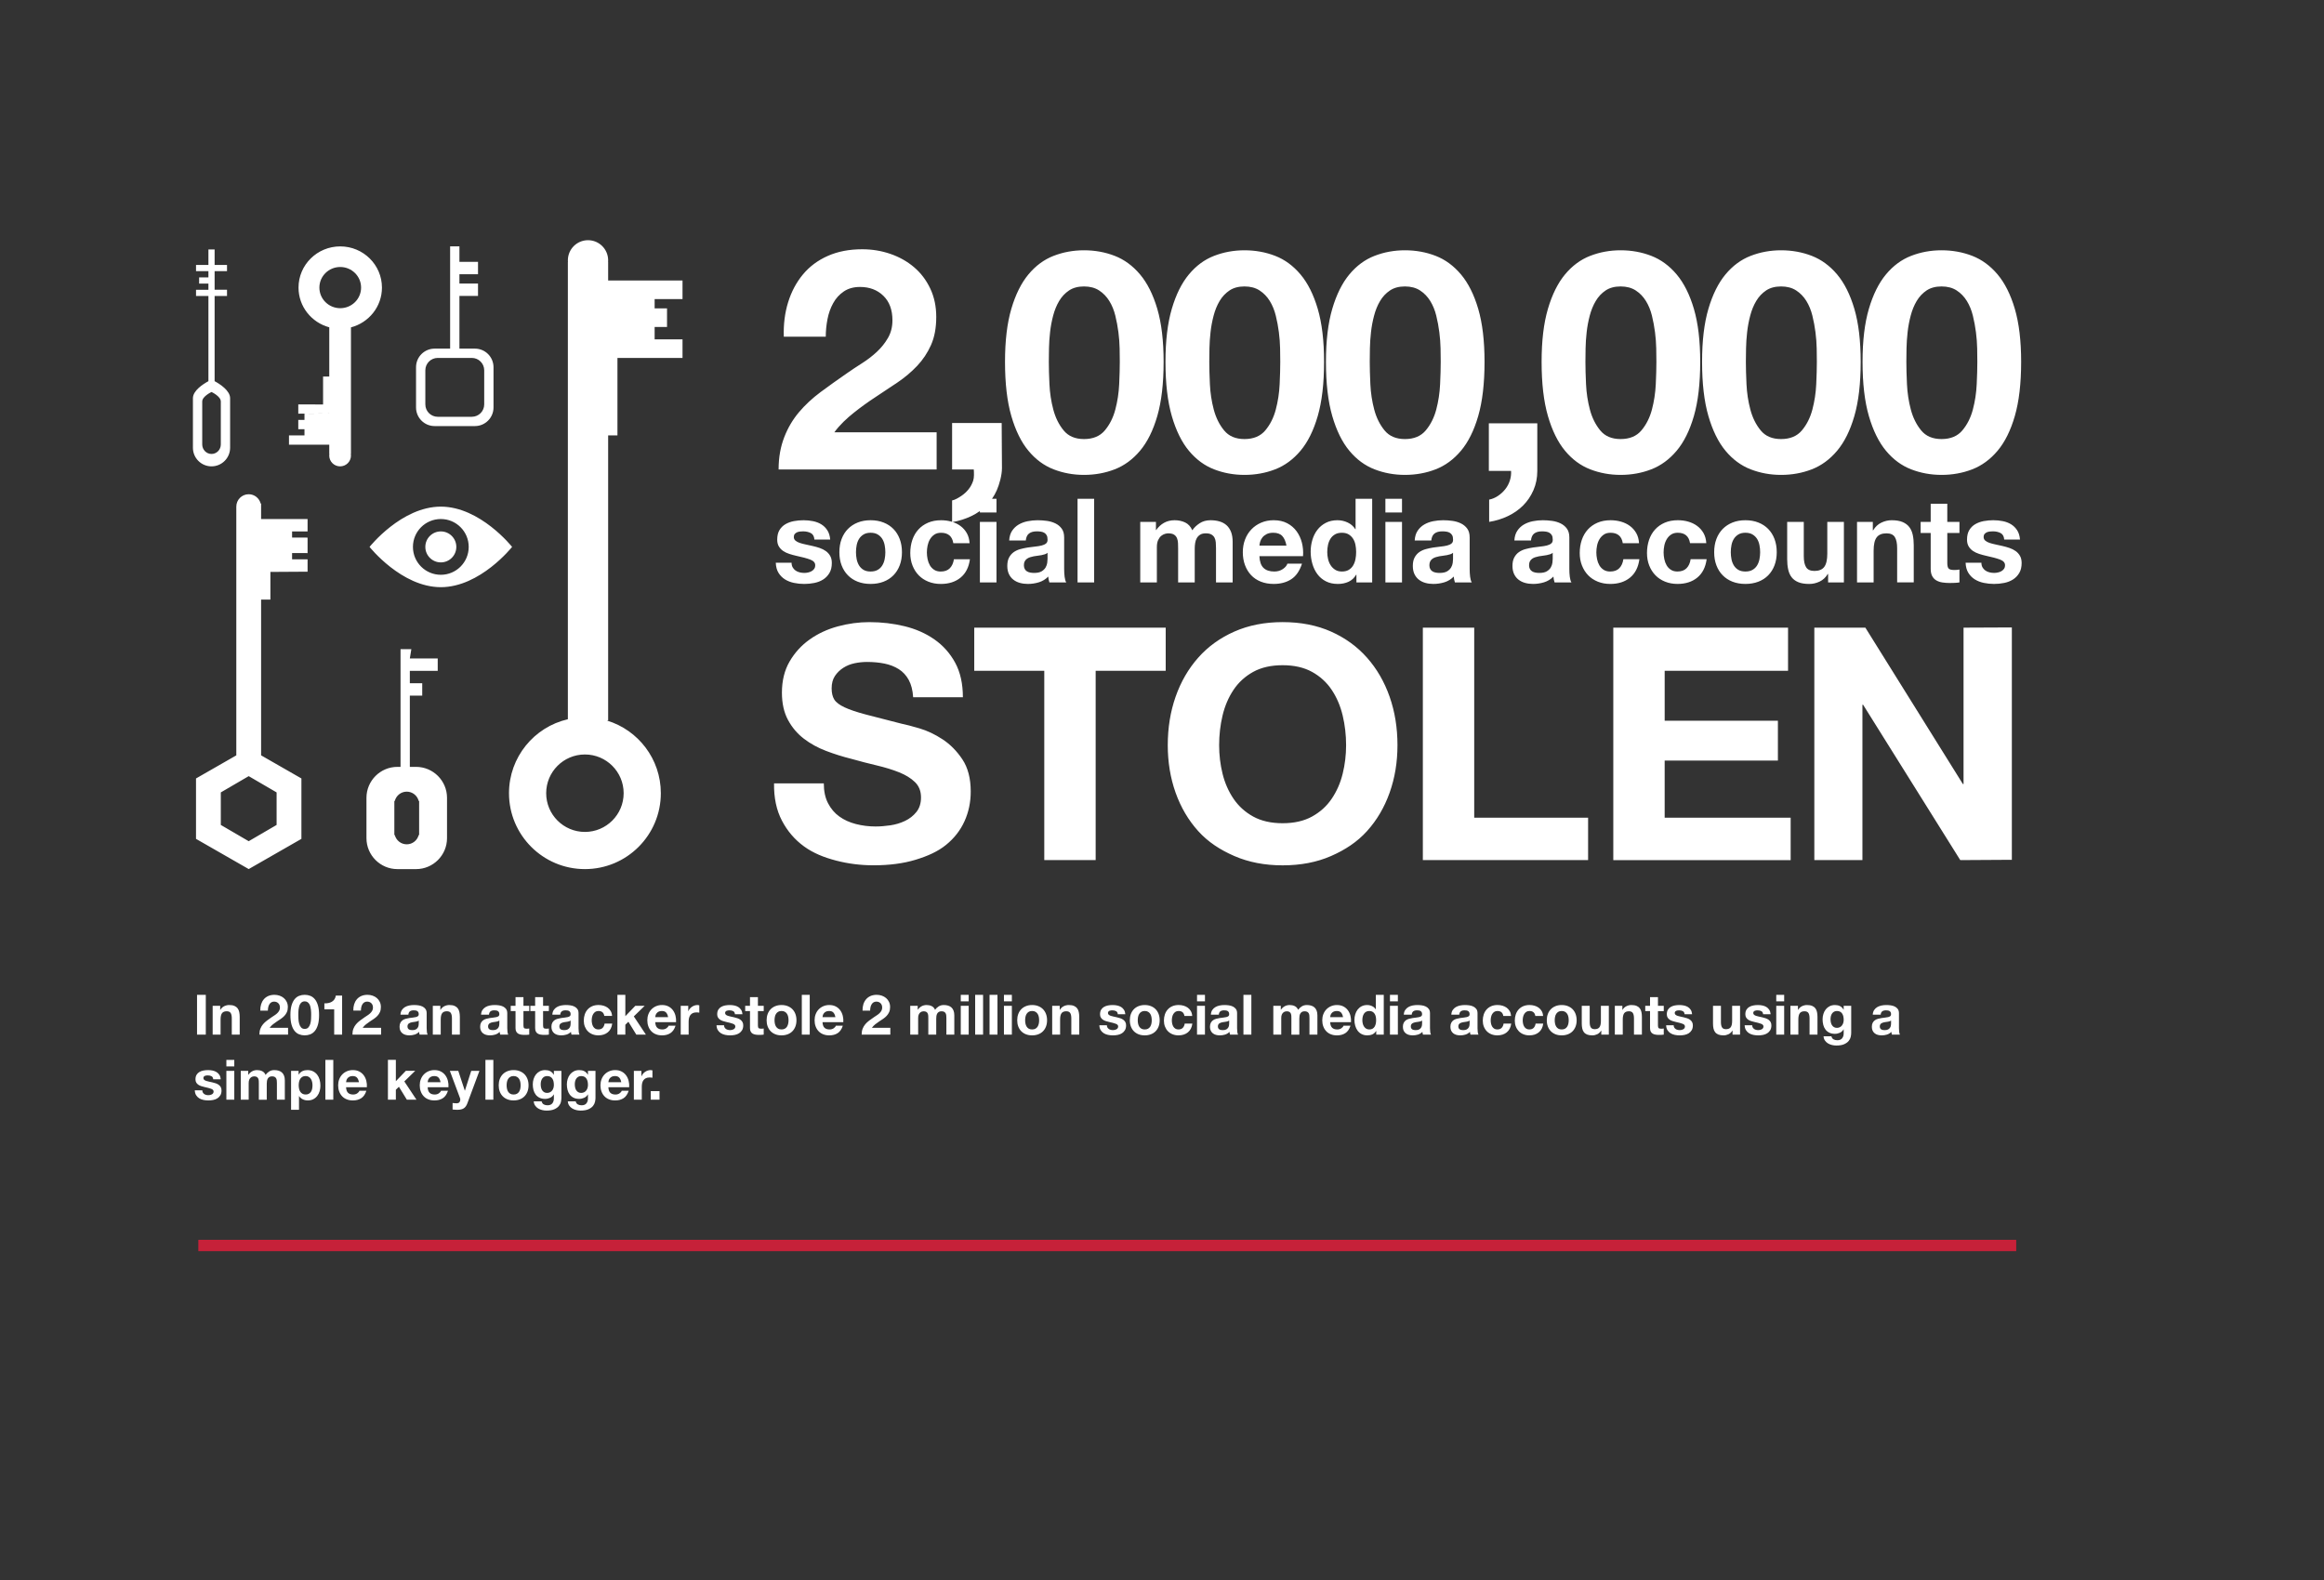<svg xmlns="http://www.w3.org/2000/svg" width="750" height="510" viewBox="0 0 750 510"><rect x="0" y="0" width="750" height="510" fill="#333333" stroke="none"/><path fill="#C62139" d="M64.007 400.192h586.667v3.666h-586.667v-3.666z"/><path fill="#fff" d="M397.801 187.995v-13.079c0-1.26-.176-2.337-.525-3.232-.354-.894-.848-1.617-1.477-2.173-.629-.554-1.384-.958-2.265-1.21-.882-.252-1.839-.378-2.869-.378-1.358 0-2.534.328-3.528.982-.994.655-1.781 1.412-2.357 2.269-.527-1.21-1.305-2.054-2.32-2.533-1.021-.478-2.146-.718-3.379-.718-1.282 0-2.422.277-3.416.832-.994.555-1.844 1.336-2.549 2.343h-.074v-2.646h-5.062v19.543h5.361v-11.341c0-.957.137-1.731.414-2.324.276-.592.61-1.046 1-1.361.391-.312.793-.527 1.209-.643.416-.113.748-.17 1-.17.854 0 1.504.146 1.941.435.438.29.757.675.942 1.153.188.478.298 1.002.32 1.568.024.566.038 1.141.038 1.721v10.962h5.357v-10.887c0-.604.047-1.203.135-1.796.088-.593.265-1.121.525-1.588.268-.467.629-.845 1.098-1.135.465-.289 1.072-.435 1.83-.435.756 0 1.354.127 1.793.378.438.253.771.593 1.002 1.021.228.431.361.934.414 1.514.051.58.072 1.196.072 1.852v11.076h5.37zm234.553-15.953v-3.591h-3.926v-5.859h-5.357v5.859h-3.246v3.591h3.246v11.529c0 .981.161 1.775.488 2.381.326.604.772 1.072 1.342 1.398.564.327 1.221.549 1.963.661.741.113 1.525.17 2.357.17.526 0 1.067-.013 1.623-.038.557-.024 1.059-.074 1.51-.149v-4.158c-.252.051-.516.089-.793.113-.273.024-.562.038-.865.038-.906 0-1.514-.151-1.812-.454-.304-.302-.453-.907-.453-1.814v-9.677h3.923zm-14.752 15.953v-12.021c0-1.21-.105-2.312-.318-3.308-.213-.995-.584-1.839-1.112-2.533-.529-.691-1.253-1.233-2.171-1.625-.92-.391-2.096-.586-3.528-.586-1.133 0-2.239.259-3.321.775-1.081.516-1.964 1.342-2.644 2.476h-.113v-2.722h-5.096v19.543h5.358v-10.244c0-1.99.324-3.421.979-4.29.653-.87 1.711-1.305 3.172-1.305 1.283 0 2.177.396 2.682 1.189.504.793.756 1.997.756 3.609v11.038h5.357v.004h-.001zm-60.743-42.483c2.32 2.792 5.027 4.787 8.115 5.983 3.088 1.196 6.354 1.795 9.811 1.795 3.521 0 6.822-.599 9.91-1.795s5.81-3.191 8.166-5.983c2.354-2.792 4.215-6.531 5.576-11.219 1.357-4.687 2.043-10.521 2.043-17.501 0-6.781-.686-12.48-2.043-17.103-1.361-4.62-3.223-8.327-5.576-11.12-2.356-2.791-5.078-4.785-8.166-5.982s-6.395-1.795-9.91-1.795c-3.45 0-6.721.598-9.811 1.795-3.088 1.197-5.795 3.191-8.115 5.982-2.324 2.793-4.166 6.5-5.524 11.12-1.363 4.621-2.044 10.32-2.044 17.103 0 6.98.681 12.814 2.044 17.501 1.358 4.687 3.199 8.427 5.524 11.219zm6.623-33.057c.031-1.695.146-3.44.35-5.236.199-1.795.529-3.571.996-5.334.463-1.762 1.107-3.342 1.938-4.736.83-1.396 1.896-2.526 3.188-3.392 1.293-.863 2.901-1.296 4.828-1.296s3.554.433 4.881 1.296c1.328.864 2.423 1.995 3.287 3.392.857 1.396 1.508 2.976 1.938 4.736.436 1.762.766 3.539.996 5.334.231 1.796.365 3.541.397 5.236.032 1.695.052 3.141.052 4.338 0 1.994-.068 4.404-.199 7.229-.135 2.826-.549 5.552-1.246 8.178-.693 2.627-1.825 4.87-3.385 6.729-1.562 1.862-3.804 2.793-6.724 2.793-2.854 0-5.048-.931-6.571-2.793-1.529-1.859-2.64-4.104-3.336-6.729-.697-2.625-1.113-5.352-1.246-8.178-.134-2.825-.199-5.235-.199-7.229.007-1.198.021-2.643.055-4.338zm-64.321 63.632c-.604.151-1.297.265-2.075.34-.779.076-1.572.177-2.38.304-.805.126-1.604.296-2.396.51-.793.215-1.494.536-2.111.964-.617.429-1.119 1.002-1.511 1.721-.392.718-.587 1.632-.587 2.74 0 1.008.172 1.878.514 2.608.34.729.812 1.336 1.414 1.813.604.479 1.31.831 2.111 1.058.809.229 1.676.342 2.604.342 1.207 0 2.392-.178 3.55-.529 1.155-.353 2.164-.97 3.021-1.853.021.327.066.648.133.964.062.314.146.624.246.927h5.437c-.252-.403-.431-1.008-.529-1.814-.103-.807-.148-1.649-.148-2.532v-10.17c0-1.186-.265-2.137-.793-2.854-.526-.719-1.207-1.279-2.037-1.683-.829-.402-1.75-.675-2.756-.812-1.008-.138-2.002-.208-2.981-.208-1.082 0-2.157.107-3.229.321-1.067.215-2.031.573-2.891 1.077-.854.505-1.562 1.172-2.109 2.004-.557.831-.869 1.877-.944 3.137h5.36c.101-1.058.45-1.813 1.058-2.268.604-.454 1.435-.682 2.491-.682.478 0 .925.032 1.341.096.413.062.778.188 1.094.378.313.188.565.454.757.794.188.34.282.8.282 1.38.022.555-.14.977-.491 1.266-.36.289-.84.51-1.445.661zm1.927 4.347c0 .304-.033.706-.097 1.21-.062.505-.231 1.003-.508 1.493-.277.491-.705.913-1.285 1.267-.578.354-1.396.528-2.453.528-.428 0-.844-.037-1.246-.112-.401-.075-.754-.208-1.057-.396-.305-.188-.541-.447-.721-.774-.176-.327-.265-.73-.265-1.209 0-.505.089-.921.265-1.248.18-.327.41-.599.699-.812.289-.213.629-.384 1.021-.51.391-.126.786-.229 1.188-.303.428-.075.854-.14 1.282-.189.429-.049.836-.113 1.228-.188.393-.076.758-.171 1.098-.283.34-.114.623-.271.851-.474v2zm107.558-34.922c2.32 2.792 5.027 4.787 8.113 5.983 3.088 1.196 6.356 1.795 9.812 1.795 3.521 0 6.818-.599 9.91-1.795 3.086-1.196 5.809-3.191 8.166-5.983 2.354-2.792 4.215-6.531 5.574-11.219 1.358-4.687 2.041-10.521 2.041-17.501 0-6.781-.683-12.48-2.041-17.103-1.359-4.62-3.224-8.327-5.574-11.12-2.357-2.791-5.08-4.785-8.166-5.982-3.092-1.197-6.395-1.795-9.91-1.795-3.453 0-6.725.598-9.812 1.795-3.086 1.197-5.793 3.191-8.113 5.982-2.324 2.793-4.166 6.5-5.527 11.12-1.36 4.621-2.041 10.32-2.041 17.103 0 6.98.681 12.814 2.041 17.501 1.361 4.687 3.201 8.427 5.527 11.219zm6.622-33.057c.033-1.695.15-3.44.352-5.236.199-1.795.531-3.571.996-5.334.465-1.762 1.109-3.342 1.939-4.736.83-1.396 1.895-2.526 3.188-3.392 1.295-.863 2.903-1.296 4.83-1.296 1.926 0 3.551.433 4.881 1.296 1.326.864 2.422 1.995 3.285 3.392.859 1.396 1.51 2.976 1.939 4.736.434 1.762.765 3.539.996 5.334.231 1.796.362 3.541.397 5.236.031 1.695.049 3.141.049 4.338 0 1.994-.065 4.404-.198 7.229-.134 2.826-.548 5.552-1.244 8.178-.694 2.627-1.826 4.87-3.388 6.729-1.562 1.862-3.801 2.793-6.722 2.793-2.854 0-5.048-.931-6.573-2.793-1.526-1.859-2.641-4.104-3.336-6.729-.696-2.625-1.11-5.352-1.244-8.178-.135-2.825-.198-5.235-.198-7.229.002-1.198.016-2.643.051-4.338zm-134.791 39.54h7.174c.062 1.062-.066 2.108-.398 3.141-.334 1.03-.831 1.96-1.493 2.792-.664.831-1.441 1.546-2.341 2.146-.897.599-1.844.997-2.838 1.195v7.182c2.123-.334 4.134-.947 6.021-1.847 1.895-.896 3.535-2.044 4.932-3.438 1.396-1.396 2.506-3.042 3.336-4.938.83-1.895 1.246-3.974 1.246-6.231v-15.357h-15.639v15.355zm-340.213-14.462h13c3.314 0 6-2.688 6-6v-6.484l.002-.02-.002-.021v-6.477c0-3.313-2.686-6-6-6h-5v-17h6v-4h-6v-3h6v-4h-6v-5h-3v33h-5c-3.312 0-6 2.687-6 6v6.477l-.001.021.001.02v6.484c0 3.313 2.687 6 6 6zm-3-18c0-2.209 1.791-4 4-4h11c2.208 0 4 1.791 4 4v11c0 2.209-1.791 4-4 4h-11c-2.209 0-4-1.791-4-4v-11zm210.481 68.462h5.358v-26.989h-5.358v26.989zm95.084 0v-26.989h-5.358v9.828h-.076c-.604-.958-1.428-1.683-2.473-2.174-1.045-.491-2.146-.737-3.304-.737-1.438 0-2.692.283-3.774.852-1.082.567-1.979 1.316-2.698 2.249-.718.933-1.259 2.01-1.62 3.23-.365 1.223-.551 2.489-.551 3.8 0 1.36.186 2.671.551 3.932.361 1.261.902 2.376 1.62 3.346.72.97 1.632 1.738 2.735 2.306 1.106.568 2.395.852 3.854.852 1.281 0 2.436-.233 3.451-.699 1.021-.467 1.848-1.229 2.477-2.287h.076v2.495h5.094l-.004-.004zm-5.397-7.485c-.146.756-.398 1.431-.754 2.021-.354.593-.824 1.063-1.416 1.418-.592.354-1.328.528-2.209.528-.83 0-1.541-.183-2.133-.548-.593-.364-1.082-.845-1.472-1.437-.395-.592-.674-1.268-.854-2.022-.176-.756-.265-1.512-.265-2.269 0-.807.082-1.581.246-2.324.162-.743.429-1.404.791-1.984.365-.579.851-1.046 1.455-1.397.604-.354 1.347-.529 2.228-.529s1.608.177 2.188.529c.578.352 1.051.812 1.416 1.379.361.567.623 1.223.771 1.966.151.744.229 1.52.229 2.325.003.805-.07 1.587-.221 2.344zm-175.542 3.874c-.34.189-.717.328-1.133.416-.414.089-.812.132-1.188.132-.526 0-1.037-.062-1.528-.188-.49-.126-.925-.321-1.302-.586-.379-.266-.688-.605-.926-1.021-.24-.416-.358-.913-.358-1.493h-5.097c.052 1.312.347 2.4.888 3.271s1.233 1.568 2.075 2.098c.845.53 1.808.907 2.89 1.134 1.082.229 2.188.342 3.321.342 1.105 0 2.195-.107 3.267-.321 1.067-.214 2.02-.586 2.85-1.115.832-.529 1.504-1.229 2.021-2.098.516-.87.774-1.947.774-3.232 0-.906-.178-1.669-.528-2.287-.354-.616-.818-1.134-1.396-1.55-.578-.415-1.238-.749-1.979-1.001-.742-.252-1.504-.466-2.285-.643-.754-.178-1.496-.341-2.228-.492-.729-.15-1.377-.321-1.942-.51-.566-.189-1.025-.437-1.379-.737-.353-.302-.527-.692-.527-1.172 0-.402.1-.724.303-.964.199-.239.445-.422.734-.548.289-.126.608-.208.963-.246.354-.037.68-.058.982-.058.954 0 1.784.185 2.489.549.705.365 1.097 1.064 1.17 2.099h5.099c-.103-1.21-.41-2.212-.926-3.005-.519-.794-1.164-1.432-1.943-1.909-.781-.479-1.668-.818-2.662-1.021-.994-.201-2.02-.303-3.076-.303s-2.09.095-3.096.283c-1.006.188-1.912.518-2.719.983-.806.467-1.453 1.103-1.943 1.907-.49.809-.734 1.84-.734 3.101 0 .856.177 1.582.527 2.174.354.593.816 1.084 1.396 1.475.577.392 1.237.705 1.979.944.742.24 1.504.448 2.283.624 1.912.403 3.404.807 4.475 1.21 1.068.403 1.604 1.008 1.604 1.813 0 .479-.113.877-.34 1.19-.232.315-.515.566-.855.755zm74.244-8.297c-.604.151-1.297.265-2.076.34-.778.076-1.571.177-2.379.304-.806.126-1.604.296-2.396.51-.791.215-1.496.536-2.112.964-.617.429-1.119 1.002-1.511 1.721-.392.718-.586 1.632-.586 2.74 0 1.008.17 1.878.511 2.608.34.729.812 1.336 1.415 1.813.605.479 1.31.831 2.113 1.058.808.229 1.674.342 2.604.342 1.207 0 2.392-.178 3.547-.529 1.158-.353 2.164-.97 3.021-1.853.024.327.067.648.134.964.062.314.146.624.243.927h5.437c-.25-.403-.428-1.008-.526-1.814-.101-.806-.149-1.649-.149-2.532v-10.17c0-1.186-.265-2.137-.793-2.854-.526-.719-1.207-1.279-2.039-1.683-.83-.402-1.748-.675-2.754-.812-1.009-.139-2.003-.208-2.981-.208-1.082 0-2.158.107-3.229.321-1.069.215-2.032.573-2.887 1.077-.856.505-1.562 1.172-2.115 2.004-.553.831-.866 1.877-.942 3.137h5.36c.102-1.058.453-1.813 1.059-2.268.604-.455 1.436-.682 2.489-.682.479 0 .926.032 1.342.096.414.062.779.188 1.095.378.313.188.565.454.756.794.188.34.283.8.283 1.38.022.555-.14.977-.49 1.266-.362.289-.84.51-1.444.661zm1.926 4.347c0 .304-.03.706-.096 1.21-.062.505-.231 1.003-.511 1.493-.276.491-.705.913-1.282 1.267-.578.354-1.396.528-2.453.528-.429 0-.845-.037-1.246-.112-.401-.075-.754-.208-1.058-.396-.303-.188-.541-.447-.717-.774-.179-.327-.267-.73-.267-1.209 0-.505.088-.921.267-1.248.176-.327.407-.599.696-.812.289-.213.629-.384 1.021-.51s.787-.229 1.188-.303c.429-.075.854-.14 1.283-.189.428-.05.836-.113 1.228-.188.391-.076.756-.171 1.096-.283.341-.114.623-.271.851-.474v2zm29.842-34.922c2.354-2.792 4.217-6.531 5.578-11.219 1.356-4.687 2.042-10.521 2.042-17.501 0-6.781-.685-12.48-2.042-17.103-1.361-4.62-3.224-8.327-5.578-11.12-2.356-2.791-5.078-4.785-8.166-5.982s-6.392-1.795-9.908-1.795c-3.453 0-6.723.598-9.812 1.795-3.088 1.197-5.793 3.191-8.114 5.982-2.324 2.793-4.168 6.5-5.527 11.12-1.36 4.621-2.04 10.32-2.04 17.103 0 6.98.68 12.814 2.04 17.501 1.359 4.688 3.203 8.427 5.527 11.219 2.321 2.792 5.026 4.787 8.114 5.983 3.089 1.196 6.354 1.795 9.812 1.795 3.519 0 6.82-.599 9.908-1.795 3.087-1.196 5.808-3.191 8.166-5.983zm-18.075-3.789c-2.854 0-5.047-.931-6.571-2.793-1.529-1.859-2.642-4.104-3.338-6.729-.697-2.625-1.111-5.352-1.244-8.179-.136-2.824-.199-5.234-.199-7.229 0-1.197.019-2.643.052-4.338.03-1.695.147-3.44.35-5.236.197-1.795.529-3.572.994-5.334.465-1.762 1.11-3.342 1.94-4.736.83-1.396 1.894-2.526 3.188-3.392 1.296-.863 2.904-1.296 4.83-1.296 1.927 0 3.552.433 4.881 1.296 1.326.864 2.423 1.995 3.285 3.392.863 1.396 1.511 2.976 1.942 4.736.431 1.762.763 3.539.994 5.334.231 1.796.363 3.541.397 5.236.033 1.695.05 3.141.05 4.338 0 1.994-.064 4.404-.197 7.229-.135 2.827-.549 5.553-1.246 8.179-.694 2.627-1.825 4.87-3.387 6.729-1.56 1.862-3.801 2.793-6.721 2.793zm70.321 33.457c-.354-1.386-.928-2.621-1.721-3.704-.793-1.084-1.808-1.946-3.039-2.59-1.23-.643-2.68-.964-4.342-.964-1.484 0-2.839.266-4.06.794-1.223.529-2.271 1.254-3.149 2.174-.884.92-1.562 2.011-2.039 3.271-.479 1.26-.718 2.621-.718 4.082 0 1.512.232 2.897.697 4.158.467 1.261 1.127 2.344 1.979 3.251.854.906 1.899 1.605 3.135 2.098 1.232.491 2.617.737 4.152.737 2.213 0 4.104-.504 5.662-1.513 1.559-1.008 2.717-2.685 3.473-5.027h-4.719c-.177.604-.654 1.179-1.437 1.721s-1.711.812-2.793.812c-1.512 0-2.668-.391-3.475-1.172-.808-.78-1.246-2.041-1.318-3.779h14.076c.112-1.514-.013-2.963-.364-4.349zm-13.703.945c.021-.378.104-.806.243-1.285.14-.478.38-.932.718-1.359.34-.429.793-.787 1.357-1.077.565-.289 1.276-.436 2.135-.436 1.309 0 2.281.354 2.926 1.06.644.705 1.088 1.737 1.34 3.099l-8.719-.002zm131.432-2.06c.364-.617.836-1.121 1.416-1.513.577-.391 1.295-.586 2.149-.586 2.291 0 3.609 1.121 3.965 3.364h5.246c-.074-1.26-.377-2.35-.906-3.271-.526-.92-1.213-1.688-2.058-2.307-.845-.617-1.802-1.077-2.868-1.379-1.069-.303-2.186-.454-3.341-.454-1.586 0-2.995.265-4.229.794-1.233.529-2.278 1.268-3.135 2.211-.854.945-1.504 2.066-1.942 3.364-.438 1.299-.66 2.703-.66 4.215 0 1.462.237 2.804.718 4.025.479 1.223 1.146 2.273 2.003 3.155.854.884 1.894 1.569 3.111 2.062 1.221.493 2.562.737 4.021.737 2.592 0 4.719-.682 6.379-2.041 1.66-1.361 2.668-3.339 3.021-5.936h-5.172c-.177 1.209-.607 2.173-1.302 2.893-.692.718-1.68 1.076-2.965 1.076-.83 0-1.535-.188-2.112-.566-.58-.378-1.037-.862-1.377-1.455-.341-.592-.587-1.253-.736-1.984-.148-.729-.228-1.448-.228-2.153 0-.731.074-1.469.228-2.212.151-.741.409-1.421.774-2.039zm-154.188-85.494c-2.326 2.791-4.172 6.498-5.527 11.119-1.36 4.622-2.043 10.32-2.043 17.103 0 6.98.683 12.814 2.043 17.501 1.357 4.688 3.201 8.427 5.527 11.219 2.318 2.792 5.025 4.787 8.113 5.983 3.086 1.196 6.354 1.795 9.812 1.795 3.519 0 6.818-.599 9.908-1.795 3.088-1.196 5.809-3.191 8.166-5.983 2.354-2.792 4.215-6.531 5.574-11.219 1.358-4.687 2.041-10.521 2.041-17.501 0-6.781-.683-12.48-2.041-17.103-1.359-4.621-3.222-8.328-5.574-11.119-2.357-2.793-5.078-4.786-8.166-5.983-3.09-1.196-6.395-1.795-9.908-1.795-3.453 0-6.727.599-9.812 1.795-3.085 1.197-5.792 3.19-8.113 5.983zm6.622 23.884c.031-1.695.148-3.44.352-5.236.199-1.795.529-3.571.996-5.334.463-1.762 1.107-3.342 1.938-4.736.83-1.396 1.896-2.526 3.188-3.392 1.293-.863 2.9-1.296 4.83-1.296 1.924 0 3.551.433 4.879 1.296 1.328.864 2.422 1.995 3.287 3.392.857 1.396 1.508 2.976 1.938 4.736.436 1.762.766 3.539.996 5.334.231 1.796.364 3.541.397 5.236.029 1.695.051 3.141.051 4.338 0 1.994-.067 4.404-.198 7.229-.136 2.826-.55 5.552-1.246 8.178-.694 2.627-1.826 4.87-3.386 6.729-1.562 1.862-3.803 2.793-6.723 2.793-2.854 0-5.049-.931-6.572-2.793-1.528-1.859-2.639-4.104-3.336-6.729-.696-2.625-1.112-5.352-1.246-8.178-.133-2.825-.198-5.235-.198-7.229.002-1.198.017-2.643.053-4.338zm-105.179 56.205c-1.246-.491-2.637-.737-4.172-.737s-2.92.246-4.152.737c-1.231.491-2.289 1.185-3.17 2.079-.881.894-1.561 1.979-2.039 3.251-.479 1.271-.717 2.688-.717 4.252 0 1.562.238 2.974.717 4.232.479 1.262 1.158 2.339 2.039 3.232.881.893 1.938 1.581 3.17 2.06s2.617.72 4.152.72 2.926-.24 4.172-.72c1.246-.479 2.309-1.165 3.188-2.06.881-.895 1.562-1.972 2.039-3.232.478-1.26.718-2.671.718-4.232 0-1.562-.24-2.979-.718-4.252-.479-1.272-1.157-2.356-2.039-3.251-.879-.895-1.942-1.588-3.188-2.079zm.359 11.869c-.151.743-.409 1.411-.774 2.003-.365.593-.854 1.064-1.471 1.418-.617.354-1.38.528-2.285.528-.906 0-1.66-.176-2.265-.528-.604-.354-1.09-.825-1.455-1.418-.362-.592-.62-1.261-.772-2.003-.148-.743-.228-1.506-.228-2.287 0-.78.076-1.55.228-2.307.152-.756.41-1.424.772-2.003.365-.579.851-1.053 1.455-1.418.604-.364 1.357-.548 2.265-.548s1.668.184 2.285.548c.614.365 1.104.839 1.471 1.418.366.579.623 1.247.774 2.003.148.757.228 1.525.228 2.307s-.077 1.544-.228 2.287zm219.582-35.017c2.323 2.792 5.027 4.787 8.116 5.983 3.089 1.196 6.354 1.795 9.81 1.795 3.521 0 6.822-.599 9.91-1.795 3.086-1.196 5.81-3.191 8.166-5.983 2.354-2.792 4.215-6.531 5.576-11.219 1.357-4.687 2.041-10.521 2.041-17.501 0-6.781-.684-12.48-2.041-17.103-1.361-4.62-3.225-8.327-5.576-11.12-2.356-2.791-5.08-4.785-8.166-5.982-3.088-1.197-6.395-1.795-9.91-1.795-3.452 0-6.721.598-9.81 1.795-3.089 1.197-5.793 3.191-8.116 5.982-2.324 2.793-4.166 6.5-5.526 11.12-1.361 4.621-2.041 10.32-2.041 17.103 0 6.98.68 12.814 2.041 17.501 1.36 4.687 3.202 8.427 5.526 11.219zm6.624-33.057c.029-1.695.146-3.44.349-5.236.198-1.795.53-3.571.995-5.334.466-1.762 1.111-3.342 1.943-4.736.826-1.396 1.891-2.526 3.186-3.392 1.296-.863 2.904-1.296 4.83-1.296 1.927 0 3.552.433 4.882 1.296 1.325.864 2.422 1.995 3.284 3.392.863 1.396 1.511 2.976 1.943 4.736.43 1.762.762 3.539.994 5.334.229 1.796.362 3.541.396 5.236.033 1.695.052 3.141.052 4.338 0 1.994-.064 4.404-.198 7.229-.136 2.826-.55 5.552-1.243 8.178-.697 2.627-1.828 4.87-3.389 6.729-1.562 1.862-3.804 2.793-6.724 2.793-2.854 0-5.047-.931-6.572-2.793-1.525-1.859-2.641-4.104-3.338-6.729-.696-2.625-1.109-5.352-1.243-8.178-.134-2.825-.196-5.235-.196-7.229-.001-1.198.013-2.643.049-4.338zm-252.574-23.868c-2.125 2.561-3.72 5.551-4.779 8.976-1.062 3.425-1.527 7.13-1.396 11.118h13.543c0-1.859.185-3.739.55-5.635.362-1.895.979-3.623 1.842-5.186.861-1.562 2.008-2.824 3.438-3.789 1.427-.963 3.17-1.446 5.229-1.446 3.053 0 5.561.948 7.52 2.843 1.957 1.896 2.938 4.537 2.938 7.928 0 2.13-.482 4.023-1.443 5.685-.965 1.663-2.158 3.159-3.586 4.488-1.428 1.33-3.004 2.543-4.729 3.64-1.729 1.097-3.355 2.178-4.882 3.241-2.987 2.061-5.825 4.088-8.516 6.083-2.688 1.994-5.027 4.173-7.02 6.53-1.992 2.36-3.57 5.036-4.73 8.028-1.162 2.991-1.834 6.387-1.834 10.441h51v-12h-33c1.728-2.396 4.033-4.525 6.291-6.32 2.256-1.795 4.58-3.473 6.973-5.035 2.39-1.562 4.763-3.142 7.119-4.736 2.355-1.597 4.465-3.373 6.324-5.335 1.857-1.961 3.352-4.204 4.479-6.731 1.129-2.526 1.691-5.55 1.691-9.075 0-3.391-.646-6.446-1.939-9.174-1.295-2.726-3.038-5.021-5.229-6.881-2.188-1.86-4.729-3.291-7.619-4.288-2.887-.997-5.924-1.496-9.108-1.496-4.187 0-7.886.716-11.105 2.145-3.226 1.429-5.897 3.422-8.022 5.981zm308.325 80.073c-1.246-.491-2.641-.737-4.172-.737-1.535 0-2.92.246-4.152.737-1.231.491-2.288 1.185-3.17 2.079-.883.895-1.562 1.979-2.039 3.251-.479 1.271-.717 2.688-.717 4.252 0 1.562.237 2.974.717 4.232.479 1.262 1.156 2.339 2.039 3.232.882.895 1.938 1.581 3.17 2.06s2.617.72 4.152.72c1.531 0 2.926-.24 4.172-.72 1.246-.479 2.31-1.165 3.188-2.06s1.562-1.972 2.037-3.232c.479-1.26.717-2.671.717-4.232 0-1.562-.236-2.979-.717-4.252-.479-1.273-1.158-2.356-2.037-3.251s-1.941-1.588-3.188-2.079zm.359 11.869c-.146.743-.406 1.411-.771 2.003-.365.593-.854 1.064-1.477 1.418-.613.354-1.377.528-2.279.528-.906 0-1.662-.176-2.27-.528-.604-.354-1.088-.825-1.453-1.418-.361-.592-.623-1.261-.771-2.003-.151-.743-.229-1.506-.229-2.287 0-.78.076-1.55.229-2.307.146-.756.408-1.424.771-2.003.365-.579.854-1.053 1.453-1.418.604-.364 1.358-.548 2.27-.548.904 0 1.666.184 2.279.548.617.365 1.106.839 1.477 1.418.363.579.623 1.247.771 2.003.151.757.229 1.525.229 2.307-.004.781-.078 1.544-.229 2.287zm-251.577-15.102h5.358v-4.422h-1.445c.595-.857 1.113-1.781 1.552-2.778.83-1.895 1.657-4.855 1.657-7.114l-.09-14.579h-16v15h7c.065 1.062.146 2.57-.188 3.603-.332 1.03-.83 1.96-1.494 2.792-.664.831-1.442 1.546-2.34 2.146-.896.599-1.979 1.262-2.979 1.461v6.906l-.19-.062c-1.068-.303-2.184-.454-3.342-.454-1.584 0-2.994.266-4.228.794-1.233.529-2.278 1.268-3.133 2.211-.856.945-1.506 2.066-1.944 3.364-.439 1.299-.66 2.703-.66 4.215 0 1.462.238 2.804.717 4.025.479 1.223 1.146 2.273 2.002 3.156.854.883 1.893 1.568 3.113 2.061 1.221.491 2.562.737 4.021.737 2.592 0 4.719-.682 6.379-2.041 1.662-1.361 2.668-3.339 3.021-5.936h-5.17c-.179 1.209-.608 2.173-1.304 2.893-.692.718-1.68 1.077-2.963 1.077-.832 0-1.535-.189-2.114-.567-.578-.378-1.037-.862-1.378-1.455-.34-.592-.586-1.253-.735-1.984-.15-.729-.228-1.448-.228-2.153 0-.731.076-1.469.228-2.212.15-.743.408-1.424.772-2.041.365-.617.836-1.121 1.416-1.513.578-.391 1.295-.586 2.15-.586 2.289 0 3.611 1.121 3.965 3.364h5.248c-.076-1.26-.379-2.35-.906-3.27-.528-.921-1.215-1.688-2.059-2.308-.744-.544-1.58-.959-2.5-1.258 2.064-.344 4.146-1.021 5.985-1.895 1.008-.478 1.938-1.029 2.803-1.647v.47h.003zm-12.041 73.215c-2.467-1.614-4.947-2.793-7.445-3.529-2.5-.737-4.454-1.246-5.86-1.528-4.719-1.193-8.539-2.177-11.459-2.95-2.922-.771-5.211-1.545-6.865-2.317s-2.764-1.615-3.326-2.529c-.563-.912-.846-2.107-.846-3.583 0-1.615.354-2.951 1.057-4.005.703-1.055 1.603-1.932 2.693-2.634s2.307-1.194 3.645-1.477c1.336-.28 2.675-.422 4.015-.422 2.041 0 3.924.177 5.647.527 1.726.353 3.256.947 4.597 1.791 1.336.844 2.409 2.003 3.221 3.478.809 1.477 1.283 3.338 1.426 5.586h16.053c0-4.354-.828-8.062-2.479-11.118-1.655-3.056-3.894-5.566-6.707-7.535-2.816-1.966-6.037-3.389-9.664-4.268-3.627-.878-7.41-1.317-11.352-1.317-3.382 0-6.763.458-10.142 1.37-3.379.914-6.406 2.318-9.082 4.215-2.678 1.897-4.842 4.27-6.494 7.113-1.653 2.846-2.481 6.201-2.481 10.064 0 3.441.649 6.375 1.955 8.799 1.301 2.424 3.01 4.444 5.121 6.06 2.11 1.617 4.506 2.936 7.182 3.952 2.676 1.021 5.42 1.88 8.238 2.582 2.746.773 5.455 1.476 8.131 2.107 2.676.631 5.07 1.37 7.182 2.213 2.113.843 3.818 1.896 5.123 3.161 1.303 1.265 1.953 2.916 1.953 4.953 0 1.896-.494 3.461-1.479 4.688-.986 1.229-2.22 2.196-3.697 2.897-1.479.703-3.062 1.178-4.752 1.423-1.689.247-3.273.368-4.752.368-2.185 0-4.295-.267-6.336-.789-2.043-.527-3.82-1.334-5.334-2.426-1.517-1.088-2.73-2.513-3.646-4.271-.916-1.755-1.373-3.898-1.373-6.428h-16.057c-.07 4.637.772 8.642 2.535 12.014 1.758 3.372 4.135 6.146 7.129 8.325 2.99 2.178 6.44 3.562 10.35 4.581 3.908 1.018 7.938 1.524 12.092 1.524 5.14 0 9.664-.598 13.57-1.791 3.908-1.19 7.184-2.646 9.822-4.793 2.642-2.142 4.629-4.688 5.967-7.64 1.337-2.951 2.007-6.146 2.007-9.59 0-4.216-.896-7.675-2.691-10.381-1.8-2.693-3.929-4.853-6.392-6.47zm12.041-50.647h5.358v-19.543h-5.358v19.543zm-1.821 28.517h22.601v61.118h16.582v-61.118h22.604v-13.91h-61.786l-.001 13.91zm-118.145-131.979h-.023l.023-.5c0-3.591-2.908-6.5-6.5-6.5-3.59 0-6.5 2.909-6.5 6.5l.025.5h-.025v147.627c-10.881 2.498-19 12.233-19 23.873 0 13.531 10.971 24.5 24.5 24.5 13.531 0 24.5-10.969 24.5-24.5 0-11.051-7.316-20.391-17.369-23.443l.369-.057v-92h3v-25h21v-6h-9v-4h4v-6h-4v-3h9v-6h-24v-6zm5 171.5c0 6.902-5.596 12.5-12.5 12.5-6.902 0-12.5-5.598-12.5-12.5 0-6.903 5.598-12.5 12.5-12.5 6.904 0 12.5 5.596 12.5 12.5zm239.908-43.737c-3.168-3.583-7.041-6.392-11.617-8.43-4.574-2.037-9.787-3.058-15.629-3.058-5.771 0-10.968 1.021-15.578 3.058-4.609 2.038-8.502 4.847-11.67 8.43s-5.599 7.782-7.287 12.594c-1.688 4.812-2.531 10.029-2.531 15.648 0 5.479.844 10.591 2.531 15.333 1.688 4.742 4.119 8.87 7.287 12.383 3.168 3.514 7.061 6.057 11.67 8.059 4.61 2.004 9.807 3.006 15.578 3.006 5.842 0 11.055-1.002 15.629-3.006 4.576-2.002 8.449-4.545 11.617-8.059 3.17-3.513 5.602-7.641 7.286-12.383 1.691-4.742 2.535-9.854 2.535-15.333 0-5.619-.844-10.836-2.535-15.648-1.687-4.811-4.116-9.011-7.286-12.594zm-7.867 37.464c-.736 2.986-1.92 5.674-3.537 8.062-1.617 2.389-3.73 4.304-6.338 5.742-2.604 1.438-5.771 2.16-9.504 2.16-3.731 0-6.898-.723-9.506-2.16-2.604-1.438-4.718-3.354-6.337-5.742-1.62-2.389-2.799-5.075-3.538-8.062-.738-2.984-1.105-6.06-1.105-9.222 0-3.301.367-6.497 1.105-9.589.739-3.091 1.918-5.85 3.538-8.272 1.619-2.424 3.729-4.354 6.337-5.797 2.604-1.438 5.772-2.16 9.506-2.16 3.729 0 6.897.723 9.504 2.16 2.604 1.441 4.721 3.373 6.338 5.797 1.617 2.424 2.801 5.183 3.537 8.272.74 3.092 1.108 6.288 1.108 9.589 0 3.163-.368 6.237-1.108 9.222zm-299.041-2.227h-2v-23h4v-4h-4v-4h9v-4h-9l.485-2.99-3.485-.01v38h-1c-5.521 0-10 4.478-10 10v2.477l-.001.021.001.02v10.484c0 5.521 4.479 10 10 10h6c5.522 0 10-4.479 10-10v-13c0-5.525-4.477-10.002-10-10.002zm1 22h-.142c-.446 1.723-1.997 3-3.858 3-1.86 0-3.412-1.277-3.857-3h-.143v-11h.143c.445-1.725 1.997-3 3.857-3 1.861 0 3.412 1.275 3.858 3h.142v11zm-22-123v-40.863c5.755-1.512 10-6.679 10-12.838 0-7.345-6.025-13.299-13.462-13.299-7.435 0-13.461 5.954-13.461 13.299 0 6.133 4.208 11.281 9.923 12.818v15.883h-2v9.027l-8-.027v3l10-.064v.006l-8 .06v2h-2v3h2v2h-5v3h13v3h.044c-.022.166-.051.331-.051.504 0 1.931 1.569 3.496 3.506 3.496 1.938 0 3.506-1.565 3.506-3.496 0-.173-.024-.338-.051-.504l.046-.002zm-3.462-47.053c-3.717 0-6.729-2.978-6.729-6.648 0-3.673 3.015-6.649 6.729-6.649 3.718 0 6.729 2.978 6.729 6.649.001 3.671-3.011 6.648-6.729 6.648zm32.462 64.053c-12.702 0-23 13-23 13s10.298 13 23 13c12.703 0 23-13 23-13s-10.297-13-23-13zm0 22c-4.971 0-9-4.029-9-9 0-4.972 4.029-9 9-9 4.972 0 9 4.028 9 9 0 4.971-4.029 9-9 9zm0-14c-2.761 0-5 2.238-5 5s2.239 5 5 5c2.763 0 5-2.238 5-5s-2.238-5-5-5zm447.59 13.74h.112v2.722h5.097v-19.543h-5.358v10.244c0 1.989-.328 3.421-.981 4.29-.65.869-1.711 1.304-3.17 1.304-1.283 0-2.179-.396-2.681-1.19-.504-.794-.756-1.997-.756-3.608v-11.038h-5.36v12.021c0 1.209.106 2.312.321 3.309.213.995.584 1.84 1.11 2.532.528.692 1.255 1.229 2.173 1.605.918.378 2.096.567 3.527.567 1.134 0 2.238-.252 3.322-.757 1.081-.505 1.964-1.324 2.644-2.458zm-52.629 60.219h36.541v-12.856h-36.541v-16.123h39.813v-13.909h-56.396v75.027h57.24v-13.695h-40.66v-18.44l.003-.004zm-8.159-64.982h-5.173c-.179 1.209-.608 2.173-1.304 2.893-.689.718-1.681 1.076-2.964 1.076-.829 0-1.534-.188-2.114-.566-.577-.378-1.036-.862-1.377-1.455-.341-.592-.586-1.253-.732-1.984-.152-.729-.229-1.448-.229-2.153 0-.731.075-1.469.229-2.212.146-.743.404-1.424.771-2.041.364-.617.838-1.121 1.416-1.513.577-.391 1.297-.586 2.151-.586 2.289 0 3.61 1.121 3.963 3.364h5.248c-.076-1.26-.379-2.35-.906-3.27-.528-.92-1.215-1.688-2.059-2.308-.843-.617-1.8-1.077-2.867-1.379-1.069-.303-2.186-.454-3.342-.454-1.586 0-2.994.266-4.229.794-1.232.529-2.276 1.268-3.134 2.211-.854.945-1.504 2.066-1.944 3.364-.438 1.299-.657 2.703-.657 4.215 0 1.462.235 2.805.718 4.025.478 1.223 1.146 2.273 2 3.156.854.883 1.896 1.568 3.114 2.061 1.22.492 2.562.737 4.021.737 2.593 0 4.72-.682 6.379-2.041 1.661-1.361 2.67-3.338 3.021-5.934zm122.823-1.078c-.354-.616-.816-1.134-1.396-1.55-.58-.415-1.24-.749-1.981-1.001-.742-.252-1.504-.466-2.283-.643-.756-.178-1.494-.341-2.228-.492-.729-.15-1.379-.321-1.944-.51-.562-.189-1.021-.436-1.377-.737-.354-.301-.525-.692-.525-1.172 0-.402.1-.725.301-.964.201-.239.447-.422.736-.548s.607-.208.963-.246c.353-.037.68-.058.979-.058.957 0 1.786.185 2.491.549.703.365 1.095 1.064 1.17 2.099h5.097c-.103-1.21-.406-2.212-.924-3.005-.519-.794-1.166-1.432-1.941-1.909-.781-.479-1.668-.818-2.662-1.021-.994-.202-2.021-.303-3.076-.303s-2.09.095-3.096.283c-1.01.188-1.912.518-2.721.982-.806.468-1.453 1.104-1.941 1.908-.49.809-.736 1.84-.736 3.101 0 .856.177 1.582.529 2.174.353.593.814 1.084 1.396 1.475.58.392 1.239.705 1.981.944.742.24 1.504.448 2.283.624 1.914.403 3.4.807 4.475 1.21 1.068.403 1.604 1.008 1.604 1.813 0 .479-.112.876-.341 1.19-.228.315-.511.566-.851.756s-.717.328-1.133.416c-.416.089-.812.132-1.188.132-.526 0-1.037-.062-1.526-.188s-.927-.321-1.304-.586c-.379-.266-.688-.605-.927-1.021s-.355-.913-.355-1.493h-5.099c.051 1.312.349 2.4.889 3.271.541.871 1.231 1.567 2.076 2.098.845.529 1.807.907 2.891 1.134 1.079.229 2.188.342 3.318.342 1.106 0 2.194-.107 3.268-.321 1.066-.214 2.02-.586 2.85-1.115.832-.529 1.504-1.229 2.021-2.098.517-.87.771-1.947.771-3.232-.008-.908-.183-1.67-.534-2.288zm-204.793 8.563h5.36v-19.543h-5.36v19.543zm186.582 65.085h-.213l-31.472-50.479h-16.473v75.028h15.522v-50.158h.212l31.364 50.158 16.646-.098v-75l-15.588.068v50.479h.002v.002zm-157.918-50.478h-16.58v75.028h53.332v-13.696h-36.752v-61.332zm-4.285-57.09c2.354-2.792 4.217-6.531 5.576-11.219 1.358-4.687 2.041-10.521 2.041-17.501 0-6.781-.683-12.48-2.041-17.103-1.359-4.62-3.222-8.327-5.576-11.12-2.355-2.791-5.076-4.785-8.166-5.982-3.088-1.197-6.394-1.795-9.906-1.795-3.453 0-6.727.598-9.812 1.795-3.089 1.197-5.793 3.191-8.117 5.982-2.322 2.793-4.166 6.5-5.523 11.12-1.361 4.621-2.041 10.32-2.041 17.103 0 6.98.68 12.814 2.041 17.501 1.357 4.688 3.201 8.427 5.523 11.219 2.324 2.792 5.028 4.787 8.117 5.983 3.086 1.196 6.354 1.795 9.812 1.795 3.518 0 6.818-.599 9.906-1.795 3.086-1.196 5.807-3.191 8.166-5.983zm-18.077-3.789c-2.855 0-5.049-.931-6.572-2.793-1.526-1.859-2.642-4.104-3.336-6.729-.697-2.626-1.113-5.352-1.246-8.179-.133-2.824-.198-5.234-.198-7.229 0-1.197.018-2.643.051-4.338.033-1.695.147-3.44.352-5.236.196-1.795.527-3.572.996-5.334.463-1.762 1.107-3.342 1.939-4.736.828-1.396 1.895-2.526 3.188-3.392 1.295-.863 2.9-1.296 4.83-1.296 1.924 0 3.551.433 4.879 1.296 1.328.864 2.424 1.995 3.287 3.392.859 1.396 1.51 2.976 1.939 4.736.434 1.762.764 3.539.993 5.334.232 1.796.365 3.541.398 5.236.031 1.695.051 3.141.051 4.338 0 1.994-.065 4.404-.199 7.229-.135 2.827-.549 5.553-1.243 8.179-.696 2.627-1.828 4.87-3.388 6.729-1.558 1.862-3.799 2.793-6.721 2.793zm9.185 46.763c1.207 0 2.392-.178 3.55-.529 1.155-.354 2.164-.97 3.021-1.854.021.328.064.649.131.965.062.314.146.624.246.927h5.437c-.252-.403-.429-1.008-.527-1.814-.102-.806-.15-1.649-.15-2.532v-10.169c0-1.186-.264-2.137-.791-2.854-.528-.719-1.209-1.279-2.039-1.683-.829-.402-1.75-.675-2.756-.812-1.006-.139-2-.208-2.981-.208-1.082 0-2.156.107-3.228.321-1.069.215-2.032.573-2.889 1.077-.855.505-1.562 1.172-2.113 2.004-.555.831-.869 1.877-.942 3.137h5.358c.101-1.058.453-1.813 1.058-2.268.604-.454 1.438-.682 2.491-.682.479 0 .925.032 1.341.096.416.062.778.188 1.096.378.312.188.563.454.756.794.188.34.281.8.281 1.38.024.555-.14.977-.488 1.266-.354.29-.83.511-1.438.662-.604.151-1.296.265-2.076.34-.777.076-1.57.177-2.377.303-.808.127-1.604.297-2.396.511-.793.215-1.498.536-2.113.964-.616.429-1.12 1.002-1.51 1.721-.395.718-.586 1.632-.586 2.74 0 1.008.17 1.878.51 2.608.341.729.812 1.336 1.416 1.813.604.479 1.308.831 2.113 1.058.796.227 1.664.34 2.595.34zm-1.019-7.296c.176-.327.406-.599.695-.812s.629-.384 1.021-.51c.39-.126.785-.229 1.188-.303.43-.075.854-.14 1.282-.189.429-.049.837-.113 1.229-.188.389-.075.754-.17 1.094-.282.34-.114.623-.271.851-.474v2.003c0 .304-.031.706-.095 1.21-.063.505-.233 1.003-.51 1.493-.277.491-.705.913-1.283 1.267-.58.354-1.397.528-2.455.528-.428 0-.844-.036-1.243-.112-.404-.075-.757-.208-1.06-.396-.301-.188-.541-.447-.717-.774-.18-.327-.268-.73-.268-1.209.008-.508.096-.924.271-1.252zm-14.468-15.763h5.36v-4.422h-5.36v4.422zm-362.832-2.894l-.136.018c-.438-1.729-1.995-3.018-3.864-3.018-2.209 0-4 1.789-4 3.996l.001.004h-.001v80.287l-13.004 7.455v19.5l17.007 9.75 17.008-9.75v-19.5l-13.011-7.459v-50.283h3v-8.925l12-.075v-4h-5v-2.021l5 .021v-5l-5-.019v-1.981h5v-4h-15v-5zm5.005 93.246v10.5l-9.004 5.25-9.003-5.25v-10.5l9.003-5.25 9.004 5.25zm-21.005-105.246c3.313 0 6-2.688 6-6v-.018l.001-.02-.001-.049v-15.915c0-2.457-3.294-4.565-5-5.494v-27.505h4v-2h-4v-6h4v-2h-4v-5h-2v5h-4v2h4v2h-3v2h3v2h-4v2h4v27.506c-1.706.929-5 3.037-5 5.494v15.915l-.001.049.001.02v.018c0 3.312 2.687 5.999 6 5.999zm-3-20.923c0-1.699 3-3.077 3-3.077s3 1.378 3 3.077v13.846c0 1.699-1.343 3.077-3 3.077-1.656 0-3-1.378-3-3.077v-13.846zm1.153 191.505v12.852h-2.826v-12.852h2.826zm4.644 3.546v1.296h.054c.324-.54.744-.934 1.26-1.18.516-.245 1.044-.368 1.584-.368.684 0 1.245.093 1.683.278.438.187.783.442 1.035.772.252.33.429.732.531 1.206s.153.999.153 1.575v5.724h-2.556v-5.256c0-.769-.12-1.341-.36-1.719-.24-.378-.666-.567-1.278-.567-.696 0-1.2.207-1.512.621s-.468 1.096-.468 2.043v4.878h-2.556v-9.306l2.43.003zm13.194-.459c.192-.618.48-1.158.864-1.62.384-.462.867-.822 1.449-1.08s1.251-.387 2.007-.387c.576 0 1.125.09 1.647.27.522.181.981.438 1.377.774s.711.75.945 1.241.351 1.043.351 1.655c0 .638-.103 1.184-.306 1.638-.204.457-.474.86-.81 1.217-.336.354-.717.675-1.143.963-.426.288-.854.572-1.287.854-.432.282-.852.587-1.26.91-.408.323-.768.701-1.08 1.133h5.958v2.196h-9.252c0-.73.105-1.368.315-1.907.21-.541.495-1.021.855-1.448.36-.427.783-.818 1.269-1.181.486-.36.999-.726 1.539-1.098.276-.191.57-.389.882-.585.312-.198.597-.417.855-.657.258-.24.474-.51.648-.81.174-.3.261-.645.261-1.026 0-.611-.177-1.089-.531-1.431-.354-.343-.807-.516-1.359-.516-.372 0-.687.089-.945.264-.258.174-.465.4-.621.684-.156.282-.267.595-.333.938-.066.343-.099.682-.099 1.018h-2.448c-.024-.722.06-1.391.252-2.009zm12.06 4.716c.024.51.099 1.002.225 1.477.126.476.327.88.604 1.216.275.336.672.505 1.188.505.528 0 .933-.169 1.215-.505.282-.336.486-.74.612-1.216.126-.475.201-.967.225-1.477.024-.51.036-.945.036-1.305l-.009-.783c-.006-.307-.03-.621-.072-.945s-.102-.645-.18-.963c-.078-.318-.195-.604-.351-.854-.156-.25-.354-.455-.594-.61-.24-.156-.534-.233-.882-.233s-.639.077-.873.233c-.234.155-.426.358-.576.61-.15.252-.267.536-.351.854s-.144.639-.18.963-.058.64-.063.945l-.009.783c-.001.36.011.795.035 1.305zm-2.223-4.393c.246-.834.579-1.504.999-2.009.42-.504.909-.862 1.467-1.079.558-.216 1.149-.322 1.773-.322.636 0 1.233.106 1.791.322.558.218 1.05.575 1.476 1.079.426.505.762 1.175 1.008 2.009s.369 1.862.369 3.088c0 1.26-.123 2.312-.369 3.158-.246.846-.583 1.521-1.008 2.023-.425.504-.918.864-1.476 1.08s-1.155.324-1.791.324c-.624 0-1.215-.108-1.773-.324s-1.047-.576-1.467-1.08c-.42-.504-.753-1.179-.999-2.023-.246-.848-.369-1.898-.369-3.158 0-1.224.123-2.254.369-3.088zm13.761 9.442v-8.172h-3.168v-1.926c.443.012.873-.021 1.287-.101.414-.079.786-.217 1.116-.413.33-.197.609-.459.837-.782.228-.324.378-.729.45-1.206h2.034v12.6h-2.556zm6.426-9.765c.192-.618.48-1.158.864-1.62.384-.462.867-.822 1.449-1.08s1.251-.387 2.007-.387c.576 0 1.125.09 1.647.27.522.181.981.438 1.377.774s.711.75.945 1.241.351 1.043.351 1.655c0 .638-.102 1.184-.306 1.638-.204.457-.474.86-.81 1.217-.336.354-.717.675-1.143.963-.426.288-.855.572-1.287.854-.432.282-.852.587-1.26.91-.408.323-.768.701-1.08 1.133h5.958v2.196h-9.252c0-.73.104-1.368.315-1.907.21-.541.495-1.021.855-1.448.36-.427.783-.818 1.269-1.181.486-.36.999-.726 1.539-1.098.276-.191.57-.389.882-.585.312-.198.597-.417.855-.657.258-.24.474-.51.648-.81.173-.3.261-.645.261-1.026 0-.611-.177-1.089-.531-1.431-.354-.343-.807-.516-1.359-.516-.372 0-.687.089-.945.264-.258.174-.465.4-.621.684-.156.282-.267.595-.333.938-.066.343-.099.682-.099 1.018h-2.448c-.024-.722.06-1.391.252-2.009zm15.408 1.827c.264-.396.6-.715 1.008-.954.408-.24.867-.411 1.377-.516.51-.102 1.023-.15 1.539-.15.468 0 .942.032 1.422.099s.918.195 1.314.387.72.459.972.802c.252.344.378.797.378 1.358v4.842c0 .423.024.822.072 1.207.047.386.132.673.252.863h-2.592c-.048-.145-.087-.291-.117-.44-.03-.148-.051-.304-.063-.459-.408.422-.888.715-1.44.884-.552.168-1.116.252-1.692.252-.444 0-.858-.057-1.242-.162-.384-.108-.72-.276-1.008-.504-.288-.229-.513-.518-.675-.864s-.243-.762-.243-1.242c0-.526.093-.963.279-1.305s.426-.615.72-.818c.294-.205.63-.355 1.008-.459.378-.103.759-.184 1.143-.243.384-.061.762-.106 1.134-.145.372-.036.702-.09.99-.162.288-.071.516-.177.684-.314.168-.139.246-.339.234-.604 0-.275-.045-.495-.135-.657-.09-.162-.21-.287-.36-.378-.15-.09-.324-.148-.522-.18-.198-.03-.411-.045-.639-.045-.504 0-.9.105-1.188.323-.288.217-.457.575-.504 1.08h-2.556c.036-.602.186-1.1.45-1.496zm5.049 3.61c-.162.054-.336.099-.522.136l-.585.091c-.204.021-.408.054-.612.09-.192.036-.381.084-.567.144-.186.062-.348.144-.486.243-.138.104-.25.231-.333.389-.084.154-.126.354-.126.594 0 .229.042.421.126.576.083.155.198.277.342.368s.312.152.504.188c.191.036.39.054.594.054.504 0 .894-.084 1.17-.252.276-.168.48-.369.612-.604.132-.233.213-.472.243-.711s.045-.434.045-.575v-.954c-.108.093-.243.168-.405.223zm7.371-4.978v1.296h.054c.324-.54.744-.934 1.26-1.18.516-.245 1.044-.368 1.584-.368.685 0 1.245.093 1.684.278.438.187.782.442 1.034.772s.43.732.531 1.206.153.999.153 1.575v5.724h-2.556v-5.256c0-.769-.12-1.341-.36-1.719-.24-.378-.666-.567-1.278-.567-.696 0-1.2.207-1.512.621s-.468 1.096-.468 2.043v4.878h-2.556v-9.306l2.43.003zm13.59 1.368c.264-.396.6-.715 1.008-.954.407-.24.866-.411 1.377-.516.51-.102 1.022-.15 1.539-.15.468 0 .941.032 1.422.099.479.066.918.195 1.313.387.396.192.721.459.973.802.252.344.378.797.378 1.358v4.842c0 .423.023.822.072 1.207.047.386.132.673.252.863h-2.593c-.048-.145-.087-.291-.116-.44-.03-.148-.052-.304-.063-.459-.408.422-.888.715-1.439.884-.553.168-1.116.252-1.692.252-.444 0-.858-.057-1.242-.162-.384-.108-.72-.276-1.008-.504-.288-.229-.513-.518-.675-.864s-.243-.762-.243-1.242c0-.526.093-.963.279-1.305.186-.342.426-.615.72-.818.294-.205.63-.355 1.008-.459.378-.103.759-.184 1.144-.243.384-.061.762-.106 1.134-.145.371-.036.702-.09.989-.162.288-.071.517-.177.685-.314.168-.139.246-.339.233-.604 0-.275-.045-.495-.135-.657s-.21-.287-.359-.378c-.15-.09-.324-.148-.522-.18-.198-.031-.411-.045-.639-.045-.504 0-.9.105-1.188.323-.288.217-.456.575-.504 1.08h-2.556c.034-.602.183-1.1.448-1.496zm5.049 3.61c-.162.054-.336.099-.522.136l-.585.091c-.204.021-.408.054-.611.09-.192.036-.382.084-.567.144-.187.062-.349.144-.486.243-.137.102-.249.231-.333.389-.084.154-.126.354-.126.594 0 .229.042.421.126.576s.198.277.342.368c.145.091.312.152.505.188.191.036.39.054.594.054.504 0 .894-.084 1.17-.252.275-.168.479-.369.612-.604.132-.233.213-.472.242-.711.03-.239.045-.434.045-.575v-.954c-.109.093-.244.168-.406.223zm10.053-4.978v1.71h-1.872v4.606c0 .434.072.722.216.863.145.146.432.217.864.217l.414-.019.378-.056v1.979c-.216.036-.456.062-.72.072-.265.012-.522.018-.774.018-.396 0-.771-.024-1.125-.08-.354-.055-.666-.159-.936-.313-.271-.156-.483-.378-.64-.666s-.233-.666-.233-1.135v-5.489h-1.549v-1.71h1.549v-2.79h2.556v2.79l1.872.003zm6.336 0v1.71h-1.872v4.606c0 .434.071.722.216.863.144.146.432.217.864.217l.414-.019.378-.056v1.979c-.216.036-.456.062-.721.072-.264.012-.521.018-.773.018-.396 0-.771-.024-1.125-.08-.354-.055-.666-.159-.937-.313-.27-.156-.482-.378-.639-.666-.157-.288-.234-.666-.234-1.135v-5.489h-1.548v-1.71h1.548v-2.79h2.557v2.79l1.872.003zm1.565 1.368c.264-.396.601-.715 1.008-.954.408-.24.867-.411 1.377-.516.511-.102 1.023-.15 1.539-.15.468 0 .942.032 1.422.099s.918.195 1.314.387.72.459.972.802c.252.344.378.797.378 1.358v4.842c0 .423.024.822.072 1.207.048.386.132.673.252.863h-2.592c-.048-.145-.087-.291-.117-.44-.03-.148-.051-.304-.062-.459-.408.422-.889.715-1.44.884-.551.168-1.116.252-1.692.252-.443 0-.857-.057-1.241-.162-.385-.108-.721-.276-1.009-.504-.288-.229-.513-.518-.675-.864s-.243-.762-.243-1.242c0-.526.093-.963.279-1.305s.426-.615.72-.818c.294-.205.631-.355 1.009-.459.378-.103.759-.184 1.143-.243.384-.061.762-.106 1.134-.145s.702-.09.99-.162c.288-.071.516-.177.684-.314.168-.139.246-.339.234-.604 0-.275-.045-.495-.135-.657s-.21-.287-.36-.378c-.15-.09-.324-.148-.521-.18-.198-.03-.411-.045-.64-.045-.504 0-.899.105-1.188.323-.288.217-.456.575-.504 1.08h-2.557c.035-.602.185-1.1.449-1.496zm5.049 3.61c-.162.054-.336.099-.521.136l-.585.091c-.204.021-.408.054-.612.09-.192.036-.381.084-.567.144-.186.062-.348.144-.485.243-.139.104-.249.231-.333.389-.084.154-.126.354-.126.594 0 .229.042.421.126.576s.197.277.342.368c.144.091.312.152.504.188.192.036.39.054.594.054.504 0 .895-.084 1.17-.252.276-.168.48-.369.612-.604.132-.233.213-.472.243-.711.029-.239.045-.434.045-.575v-.954c-.11.093-.245.168-.407.223zm9.386-3.304c-.407 0-.75.093-1.025.278-.276.187-.501.427-.675.721-.175.294-.297.618-.369.973-.072.354-.108.704-.108 1.054 0 .336.036.679.108 1.024.072.351.188.663.351.945.163.281.381.513.657.691.275.182.612.271 1.008.271.612 0 1.083-.171 1.413-.514s.537-.802.621-1.377h2.466c-.168 1.235-.647 2.179-1.439 2.825-.792.647-1.807.974-3.042.974-.696 0-1.336-.117-1.917-.353-.583-.232-1.077-.562-1.485-.979-.408-.419-.727-.922-.954-1.503-.229-.582-.342-1.223-.342-1.917 0-.722.104-1.392.314-2.008.21-.617.52-1.151.928-1.604.407-.45.905-.801 1.494-1.053.587-.252 1.26-.378 2.016-.378.552 0 1.083.069 1.593.216.51.144.966.362 1.368.657.402.294.729.658.98 1.098.253.438.396.957.433 1.557h-2.502c-.169-1.064-.8-1.598-1.892-1.598zm8.677-5.22v6.894l3.222-3.348h3.023l-3.51 3.42 3.906 5.886h-3.096l-2.557-4.158-.989.955v3.203h-2.557v-12.852h2.558zm13.166 5.724c-.306-.336-.771-.504-1.395-.504-.408 0-.747.069-1.018.207-.27.138-.485.31-.647.513-.162.204-.276.42-.342.648-.066.229-.105.432-.117.611h4.158c-.119-.647-.332-1.139-.639-1.475zm-2.888 4.895c.384.371.936.559 1.656.559.516 0 .96-.129 1.332-.387.371-.26.6-.531.684-.819h2.25c-.36 1.116-.912 1.914-1.656 2.395-.744.479-1.644.722-2.699.722-.732 0-1.393-.117-1.98-.354-.588-.231-1.086-.564-1.494-.998-.408-.433-.723-.946-.945-1.549-.222-.6-.332-1.26-.332-1.979 0-.696.113-1.347.342-1.944.228-.601.552-1.118.972-1.557.42-.438.921-.783 1.503-1.035s1.227-.378 1.936-.378c.792 0 1.481.152 2.069.459.588.306 1.071.717 1.449 1.231.378.518.65 1.104.819 1.766.168.659.228 1.35.18 2.068h-6.714c.034.83.243 1.429.628 1.8zm10.025-7.073v1.728h.036c.12-.287.282-.555.486-.801.204-.246.438-.456.702-.63.264-.174.546-.31.846-.405.3-.096.612-.144.936-.144.168 0 .354.028.559.09v2.376l-.432-.062c-.169-.019-.331-.025-.486-.025-.468 0-.864.078-1.188.232-.323.155-.585.369-.782.641-.198.271-.34.585-.424.943-.084.359-.126.75-.126 1.171v4.192h-2.556v-9.306h2.429zm11.728 6.993c.113.196.261.358.44.483.181.127.388.222.621.279.234.061.478.09.729.09.18 0 .369-.021.566-.062.198-.041.378-.107.54-.197.162-.09.297-.21.405-.359.108-.148.162-.34.162-.567 0-.384-.255-.672-.765-.862-.511-.192-1.222-.384-2.134-.576-.372-.084-.735-.183-1.089-.297s-.669-.265-.945-.45c-.275-.186-.498-.42-.666-.701-.168-.28-.252-.627-.252-1.034 0-.602.117-1.093.352-1.478.235-.384.543-.688.927-.908.384-.223.816-.379 1.296-.469s.973-.135 1.477-.135c.504 0 .992.048 1.467.145.474.097.896.259 1.269.485.372.228.682.53.928.909.245.378.393.854.44 1.431h-2.43c-.036-.491-.223-.825-.559-.999s-.731-.261-1.188-.261l-.468.026c-.169.019-.321.058-.459.116-.139.062-.256.146-.352.261-.096.114-.144.269-.144.459 0 .229.084.414.252.56.168.145.387.261.657.352.27.09.578.172.927.243.348.071.702.149 1.062.233.372.084.735.187 1.089.306.354.12.669.279.945.478.276.199.498.444.666.737.168.296.252.657.252 1.091 0 .61-.123 1.125-.369 1.539-.246.413-.566.745-.963.997-.396.253-.849.432-1.358.531-.511.103-1.029.153-1.558.153-.54 0-1.068-.056-1.584-.162-.516-.108-.975-.288-1.377-.54-.402-.252-.732-.585-.99-.999-.258-.414-.398-.935-.423-1.558h2.431c.002.275.058.512.173.71zm12.626-6.993v1.71h-1.871v4.606c0 .434.071.722.216.863.144.146.432.217.863.217l.414-.019.378-.056v1.979c-.216.036-.456.062-.72.072l-.773.018c-.396 0-.771-.024-1.125-.08-.354-.055-.666-.159-.937-.313-.27-.156-.483-.378-.639-.666-.156-.288-.234-.666-.234-1.135v-5.489h-1.548v-1.71h1.548v-2.79h2.557v2.79l1.871.003zm3.6 5.751c.071.354.194.672.369.954.174.28.404.507.692.675s.648.252 1.08.252.795-.084 1.089-.252.528-.395.702-.675c.174-.282.297-.602.369-.954.072-.354.108-.717.108-1.089s-.036-.738-.108-1.1c-.072-.358-.195-.679-.369-.955-.174-.273-.408-.5-.702-.674-.294-.175-.657-.262-1.089-.262s-.792.087-1.08.262c-.288.174-.519.398-.692.674-.175.276-.298.597-.369.955-.072.359-.108.728-.108 1.1s.036.736.108 1.089zm-2.322-3.114c.228-.604.552-1.122.972-1.548.42-.426.924-.756 1.513-.99.588-.233 1.247-.351 1.979-.351s1.396.116 1.989.351c.593.235 1.101.564 1.521.99.42.426.744.941.973 1.548.228.606.342 1.281.342 2.024 0 .744-.114 1.416-.342 2.017-.229.602-.553 1.113-.973 1.539-.42.426-.927.753-1.521.979-.594.229-1.257.344-1.989.344s-1.392-.114-1.979-.344c-.589-.229-1.093-.556-1.513-.979-.42-.425-.744-.938-.972-1.539-.229-.601-.342-1.271-.342-2.017 0-.744.113-1.418.342-2.024zm13.572-6.183v12.852h-2.557v-12.852h2.557zm7.641 5.724c-.306-.336-.771-.504-1.396-.504-.408 0-.747.069-1.017.207-.271.138-.486.31-.648.513-.161.204-.275.42-.342.648-.065.229-.104.432-.117.611h4.158c-.12-.647-.333-1.139-.638-1.475zm-2.89 4.895c.385.371.937.559 1.656.559.516 0 .96-.129 1.332-.387.372-.26.6-.531.685-.819h2.25c-.36 1.116-.912 1.914-1.656 2.395-.744.479-1.645.722-2.7.722-.732 0-1.392-.117-1.979-.354-.589-.231-1.087-.564-1.494-.998-.408-.433-.724-.946-.945-1.549-.222-.6-.333-1.26-.333-1.979 0-.696.114-1.347.342-1.944.229-.601.552-1.118.973-1.557.42-.438.921-.783 1.503-1.035.581-.252 1.227-.378 1.935-.378.792 0 1.482.152 2.07.459.588.306 1.07.717 1.449 1.231.378.518.65 1.104.818 1.766s.229 1.35.18 2.068h-6.714c.034.83.244 1.429.628 1.8zm12.547-7.532c.191-.618.479-1.158.863-1.62.384-.462.867-.822 1.449-1.08s1.251-.387 2.007-.387c.576 0 1.125.09 1.647.27.521.181.98.438 1.377.774.396.336.711.75.944 1.241.234.491.352 1.043.352 1.655 0 .638-.103 1.184-.306 1.638-.205.457-.475.86-.811 1.217-.336.354-.717.675-1.143.963-.427.288-.855.572-1.287.854-.433.282-.853.587-1.26.91-.408.323-.769.701-1.08 1.133h5.958v2.196h-9.253c0-.73.105-1.368.315-1.907.21-.541.495-1.021.855-1.448.359-.427.782-.818 1.269-1.181.487-.36.999-.726 1.539-1.098.275-.191.57-.389.882-.585.312-.198.597-.417.855-.657s.474-.51.647-.81.262-.645.262-1.026c0-.611-.178-1.089-.531-1.431-.354-.343-.808-.516-1.359-.516-.372 0-.687.089-.945.264-.258.174-.465.4-.62.684-.156.282-.268.595-.333.938-.066.343-.1.682-.1 1.018h-2.448c-.021-.722.063-1.391.255-2.009zm17.55.459v1.26h.036c.335-.479.74-.853 1.215-1.116.474-.264 1.017-.396 1.629-.396.588 0 1.125.114 1.611.342.485.229.854.63 1.106 1.206.276-.408.65-.768 1.125-1.08.474-.312 1.035-.468 1.683-.468.492 0 .948.06 1.368.18s.78.312 1.08.576c.301.265.534.608.702 1.035.168.426.252.938.252 1.539v6.228h-2.556v-5.272c0-.312-.013-.605-.036-.884-.024-.273-.09-.516-.198-.72s-.267-.366-.477-.484c-.21-.119-.495-.181-.855-.181s-.651.068-.873.206c-.222.139-.396.318-.521.54-.125.224-.21.476-.253.756-.042.282-.062.567-.062.855v5.184h-2.556v-5.22c0-.276-.007-.549-.019-.819-.012-.27-.062-.519-.152-.746-.09-.229-.24-.411-.45-.55-.21-.138-.52-.206-.927-.206-.12 0-.279.026-.478.08-.199.056-.39.156-.576.308-.186.148-.345.364-.477.646-.132.282-.198.651-.198 1.106v5.398h-2.556v-9.306l2.413.003zm13.895-1.44v-2.104h2.556v2.104h-2.556zm2.556 1.44v9.306h-2.556v-9.306h2.556zm4.644-3.546v12.852h-2.557v-12.852h2.557zm4.644 0v12.852h-2.557v-12.852h2.557zm2.088 2.106v-2.104h2.557v2.104h-2.557zm2.557 1.44v9.306h-2.557v-9.306h2.557zm4.391 5.751c.07.354.193.672.368.954.175.28.404.507.692.675s.648.252 1.08.252c.433 0 .795-.084 1.089-.252s.528-.395.702-.675c.174-.282.297-.602.369-.954.071-.354.107-.717.107-1.089s-.036-.738-.107-1.1c-.072-.358-.195-.679-.369-.955-.174-.273-.408-.5-.702-.674-.294-.175-.656-.262-1.089-.262-.432 0-.792.087-1.08.262-.288.174-.519.398-.692.674-.175.276-.298.597-.368.955-.072.359-.108.728-.108 1.1s.036.736.108 1.089zm-2.322-3.114c.228-.604.552-1.122.972-1.548s.924-.756 1.514-.99c.588-.233 1.247-.351 1.979-.351s1.396.116 1.989.351c.593.235 1.101.564 1.521.99.42.426.744.941.974 1.548.228.606.342 1.281.342 2.024 0 .744-.114 1.416-.342 2.017-.229.602-.554 1.113-.974 1.539-.42.426-.927.753-1.521.979-.595.229-1.257.344-1.989.344-.731 0-1.392-.114-1.979-.344-.59-.229-1.094-.556-1.514-.979-.42-.424-.744-.938-.972-1.539-.229-.601-.342-1.271-.342-2.017 0-.744.114-1.418.342-2.024zm13.374-2.637v1.296h.054c.324-.54.744-.934 1.26-1.18.518-.245 1.044-.368 1.584-.368.686 0 1.245.093 1.685.278.438.187.783.442 1.035.772.252.33.429.732.529 1.206.104.474.153.999.153 1.575v5.724h-2.556v-5.256c0-.769-.12-1.341-.36-1.719-.24-.378-.666-.567-1.278-.567-.694 0-1.198.207-1.512.621-.312.414-.468 1.096-.468 2.043v4.878h-2.556v-9.306l2.43.003zm15.398 6.993c.114.196.263.358.441.483.179.127.387.222.621.279.233.061.477.09.729.09.181 0 .369-.021.567-.062s.378-.107.54-.197.297-.21.404-.359c.107-.148.162-.34.162-.567 0-.384-.256-.672-.766-.862-.51-.192-1.222-.384-2.133-.576-.372-.084-.735-.183-1.089-.297s-.67-.265-.945-.45c-.275-.185-.498-.42-.666-.701-.168-.28-.252-.627-.252-1.034 0-.602.117-1.093.352-1.478.233-.384.543-.688.928-.908.384-.223.814-.379 1.296-.469.479-.09.972-.135 1.476-.135s.993.048 1.468.145.896.259 1.27.485c.372.228.681.53.927.909.246.378.394.854.441 1.431h-2.431c-.036-.491-.223-.825-.559-.999s-.731-.261-1.188-.261l-.469.026c-.168.019-.32.058-.459.116-.138.062-.255.146-.351.261-.097.114-.145.269-.145.459 0 .229.084.414.252.56.168.145.388.261.656.352.271.09.579.172.928.243s.701.149 1.062.233c.372.084.734.187 1.089.306.354.12.669.279.945.478.275.199.497.444.666.737.168.296.252.657.252 1.091 0 .61-.123 1.125-.369 1.539-.246.413-.566.745-.963.997-.397.253-.85.432-1.359.531-.509.103-1.028.153-1.557.153-.54 0-1.068-.056-1.584-.162-.517-.108-.977-.288-1.377-.54-.402-.252-.732-.585-.99-.999-.258-.414-.398-.935-.423-1.558h2.43c.002.275.059.512.173.71zm9.891-1.242c.072.354.194.672.369.954.174.28.404.507.692.675.288.168.647.252 1.08.252.433 0 .795-.084 1.089-.252.294-.168.528-.395.702-.675.174-.282.297-.602.369-.954.071-.354.107-.717.107-1.089s-.036-.738-.107-1.1c-.072-.358-.195-.679-.369-.955-.174-.273-.408-.5-.702-.674-.294-.175-.656-.262-1.089-.262-.433 0-.792.087-1.08.262-.288.174-.52.398-.692.674-.175.276-.297.597-.369.955-.071.359-.107.728-.107 1.1s.036.736.107 1.089zm-2.321-3.114c.229-.604.552-1.122.972-1.548s.925-.756 1.513-.99c.588-.233 1.248-.351 1.979-.351.731 0 1.396.116 1.988.351.595.234 1.102.564 1.521.99s.744.941.973 1.548c.229.607.343 1.281.343 2.024 0 .744-.114 1.416-.343 2.017-.229.602-.553 1.113-.973 1.539s-.927.753-1.521.979c-.594.229-1.257.344-1.988.344-.731 0-1.393-.114-1.979-.344-.588-.229-1.093-.556-1.513-.979s-.743-.938-.972-1.539c-.229-.601-.343-1.271-.343-2.017 0-.744.114-1.418.343-2.024zm15.39-.963c-.406 0-.75.093-1.025.278-.275.187-.5.427-.674.721-.176.294-.299.618-.369.973-.072.354-.107.704-.107 1.054 0 .336.035.679.107 1.024.07.351.188.663.352.945.163.281.381.513.656.691.275.182.611.271 1.008.271.611 0 1.082-.171 1.412-.514s.537-.802.621-1.377h2.467c-.168 1.235-.646 2.179-1.438 2.825-.793.647-1.809.974-3.043.974-.695 0-1.334-.117-1.916-.353-.582-.232-1.078-.562-1.486-.979s-.725-.922-.953-1.503c-.229-.582-.342-1.223-.342-1.917 0-.722.104-1.392.312-2.008.211-.617.521-1.151.93-1.604.406-.45.904-.801 1.494-1.053.588-.252 1.26-.378 2.016-.378.551 0 1.082.069 1.594.216.51.144.965.362 1.367.657.402.294.729.658.979 1.098.25.44.396.957.434 1.557h-2.502c-.173-1.064-.803-1.598-1.894-1.598zm5.957-3.114v-2.104h2.559v2.104h-2.559zm2.556 1.44v9.306h-2.559v-9.306h2.559zm2.358 1.368c.266-.396.602-.715 1.01-.954.406-.24.865-.411 1.377-.516.51-.102 1.021-.15 1.539-.15.469 0 .939.032 1.422.099.479.066.918.195 1.312.387.396.192.721.459.975.802.252.344.377.797.377 1.358v4.842c0 .423.021.822.07 1.207.05.386.134.673.252.863h-2.592c-.049-.145-.088-.291-.117-.44-.027-.148-.051-.304-.062-.459-.408.422-.89.715-1.438.884-.554.168-1.117.252-1.692.252-.443 0-.857-.057-1.242-.162-.383-.108-.72-.276-1.008-.504-.287-.229-.513-.518-.675-.864s-.244-.762-.244-1.242c0-.526.095-.963.279-1.305.186-.342.426-.615.721-.818.294-.205.63-.355 1.009-.459.377-.103.758-.184 1.144-.243.385-.061.762-.106 1.135-.145.371-.036.701-.09.988-.162.288-.071.519-.177.687-.314.168-.139.246-.339.23-.604 0-.275-.045-.495-.135-.657s-.209-.287-.359-.378c-.148-.09-.323-.148-.521-.18-.199-.03-.412-.045-.639-.045-.506 0-.9.105-1.189.323-.287.217-.455.575-.504 1.08h-2.555c.031-.602.181-1.1.445-1.496zm5.049 3.61c-.162.054-.337.099-.521.136l-.586.091c-.203.021-.408.054-.61.09-.19.036-.382.084-.565.144-.188.062-.351.144-.486.243-.139.104-.25.231-.334.389-.084.154-.125.354-.125.594 0 .229.041.421.125.576s.199.277.343.368c.146.091.312.152.506.188.19.036.39.054.594.054.505 0 .894-.084 1.171-.252.273-.168.479-.369.609-.604.135-.233.215-.472.242-.711.031-.239.045-.434.045-.575v-.954c-.111.093-.246.168-.408.223zm7.568-8.524v12.852h-2.555v-12.852h2.555zm9.504 3.546v1.26h.037c.336-.479.74-.853 1.215-1.116.477-.264 1.02-.396 1.629-.396.588 0 1.125.114 1.611.342.486.229.855.63 1.107 1.206.273-.408.648-.768 1.125-1.08.473-.312 1.031-.468 1.682-.468.492 0 .949.06 1.369.18s.779.312 1.08.576c.299.265.533.608.701 1.035.168.426.252.938.252 1.539v6.228h-2.559v-5.272c0-.312-.012-.605-.035-.884-.021-.273-.09-.516-.195-.72-.109-.204-.27-.366-.479-.484-.209-.119-.494-.181-.854-.181-.361 0-.652.068-.873.206-.225.139-.396.318-.523.54-.125.224-.209.476-.252.756-.041.282-.062.567-.062.855v5.184h-2.559v-5.22c0-.276-.006-.549-.018-.819-.014-.27-.062-.519-.152-.746-.09-.229-.24-.411-.451-.55-.209-.138-.518-.206-.926-.206-.121 0-.279.026-.477.08-.199.056-.393.156-.576.308-.188.148-.347.364-.479.646-.131.282-.195.651-.195 1.106v5.398h-2.559v-9.306l2.416.003zm19.449 2.178c-.307-.336-.771-.504-1.395-.504-.408 0-.748.069-1.02.207-.27.138-.486.31-.646.513-.162.204-.275.42-.344.648-.064.229-.104.432-.115.611h4.156c-.117-.647-.329-1.139-.636-1.475zm-2.888 4.895c.385.371.936.559 1.654.559.518 0 .959-.129 1.332-.387.371-.26.602-.531.686-.819h2.25c-.359 1.116-.912 1.914-1.656 2.395-.744.479-1.645.722-2.699.722-.73 0-1.393-.117-1.979-.354-.588-.231-1.086-.564-1.494-.998-.408-.433-.723-.946-.945-1.549-.223-.6-.332-1.26-.332-1.979 0-.696.113-1.347.343-1.944.229-.599.552-1.118.974-1.557.42-.438.92-.783 1.502-1.035s1.227-.378 1.936-.378c.791 0 1.482.152 2.07.459.588.306 1.07.717 1.447 1.231.379.518.65 1.104.819 1.766.168.661.229 1.35.181 2.068h-6.715c.032.83.241 1.429.626 1.8zm14.093-3.554c-.072-.354-.195-.666-.369-.936-.174-.271-.396-.489-.676-.657-.275-.168-.623-.252-1.043-.252s-.773.084-1.062.252c-.287.168-.52.39-.691.666s-.299.591-.377.944-.117.724-.117 1.105c0 .36.041.721.127 1.08.082.36.219.684.404.964.185.281.42.511.699.685.283.175.621.262 1.02.262.42 0 .771-.084 1.053-.252s.508-.396.676-.676c.168-.281.287-.604.359-.963.072-.359.107-.731.107-1.115-.002-.385-.037-.753-.11-1.107zm.108 4.599c-.301.504-.691.864-1.18 1.089-.484.222-1.035.333-1.646.333-.695 0-1.309-.137-1.836-.405-.527-.271-.964-.636-1.307-1.098-.342-.462-.6-.993-.771-1.596-.174-.6-.264-1.224-.264-1.87 0-.623.09-1.229.264-1.811s.432-1.095.771-1.539c.344-.441.771-.801 1.287-1.071.518-.27 1.117-.402 1.801-.402.553 0 1.076.116 1.574.351s.893.579 1.181 1.035h.034v-4.68h2.559v12.852h-2.432v-1.188h-.035zm4.465-9.558v-2.104h2.555v2.104h-2.555zm2.554 1.44v9.306h-2.555v-9.306h2.555zm2.36 1.368c.264-.396.6-.715 1.008-.954.408-.24.867-.411 1.377-.516.51-.102 1.021-.15 1.539-.15.467 0 .939.032 1.422.099.479.066.918.195 1.312.387.396.192.721.459.973.802.252.344.379.797.379 1.358v4.842c0 .423.021.822.072 1.207.047.386.131.673.252.863h-2.594c-.049-.145-.088-.291-.115-.44-.031-.148-.053-.304-.064-.459-.406.422-.887.715-1.438.884-.553.168-1.115.252-1.691.252-.443 0-.857-.057-1.242-.162-.385-.108-.721-.276-1.008-.504-.289-.229-.514-.518-.676-.864s-.242-.762-.242-1.242c0-.526.092-.963.279-1.305.186-.342.426-.615.719-.818.295-.205.631-.355 1.008-.459.379-.103.76-.184 1.146-.243.383-.061.762-.106 1.133-.145.373-.036.703-.09.989-.162.288-.071.517-.177.685-.314.168-.139.246-.339.233-.604 0-.275-.046-.495-.136-.657s-.209-.287-.357-.378c-.15-.09-.324-.148-.523-.18-.197-.03-.41-.045-.639-.045-.504 0-.898.105-1.188.323-.287.217-.457.575-.504 1.08h-2.557c.034-.602.184-1.1.448-1.496zm5.048 3.61c-.162.054-.336.099-.521.136l-.586.091c-.203.021-.408.054-.609.09-.193.036-.383.084-.568.144-.188.062-.348.144-.484.243-.139.104-.25.231-.334.389-.084.154-.125.354-.125.594 0 .229.041.421.125.576s.197.277.344.368c.145.091.312.152.504.188.19.036.391.054.594.054.504 0 .895-.084 1.17-.252.277-.168.479-.369.613-.604.131-.233.213-.472.24-.711.029-.239.047-.434.047-.575v-.954c-.113.093-.247.168-.41.223zm10.288-3.61c.264-.396.6-.715 1.008-.954.408-.24.867-.411 1.377-.516.51-.102 1.023-.15 1.539-.15.467 0 .939.032 1.422.099.48.066.918.195 1.314.387.395.192.719.459.971.802.252.344.379.797.379 1.358v4.842c0 .423.023.822.072 1.207.047.386.131.673.252.863h-2.592c-.051-.145-.09-.291-.117-.44-.031-.148-.055-.304-.064-.459-.406.422-.887.715-1.438.884-.553.168-1.115.252-1.691.252-.445 0-.859-.057-1.242-.162-.385-.108-.721-.276-1.008-.504-.289-.229-.514-.518-.676-.864s-.242-.762-.242-1.242c0-.526.092-.963.279-1.305.186-.342.426-.615.719-.818.295-.205.631-.355 1.008-.459.379-.103.76-.184 1.146-.243.383-.061.762-.106 1.133-.145.373-.036.703-.09.99-.162.288-.071.516-.177.684-.314.168-.139.246-.339.234-.604 0-.275-.046-.495-.137-.657-.09-.162-.211-.287-.357-.378-.15-.09-.324-.148-.523-.18-.196-.03-.41-.045-.639-.045-.504 0-.9.105-1.188.323-.286.217-.457.575-.504 1.08h-2.557c.033-.602.182-1.1.448-1.496zm5.048 3.61c-.162.054-.336.099-.521.136l-.586.091c-.205.021-.406.054-.609.09-.193.036-.383.084-.568.144-.186.062-.348.144-.484.243-.139.104-.25.231-.334.389-.084.154-.127.354-.127.594 0 .229.043.421.127.576s.197.277.344.368c.145.091.312.152.504.188.19.036.391.054.594.054.504 0 .895-.084 1.17-.252.277-.168.48-.369.613-.604.131-.233.213-.472.242-.711.027-.239.045-.434.045-.575v-.954c-.113.093-.248.168-.41.223zm9.387-3.304c-.408 0-.75.093-1.023.278-.277.187-.503.427-.678.721-.174.294-.297.618-.369.973-.07.354-.105.704-.105 1.054 0 .336.035.679.105 1.024.072.351.189.663.354.945.163.281.381.513.656.691.273.182.609.271 1.008.271.613 0 1.084-.171 1.414-.514s.537-.802.621-1.377h2.465c-.168 1.235-.648 2.179-1.439 2.825-.793.647-1.807.974-3.043.974-.693 0-1.334-.117-1.916-.353-.582-.232-1.078-.562-1.482-.979-.408-.42-.729-.922-.955-1.503-.229-.582-.342-1.223-.342-1.917 0-.722.104-1.392.312-2.008.211-.617.521-1.151.928-1.604.408-.45.906-.801 1.494-1.053s1.262-.378 2.018-.378c.553 0 1.082.069 1.594.216.51.144.965.362 1.367.657.4.294.729.658.979 1.098.25.44.396.957.436 1.557h-2.502c-.176-1.064-.805-1.598-1.897-1.598zm10.332 0c-.408 0-.75.093-1.027.278-.273.187-.5.427-.674.721s-.297.618-.369.973c-.07.354-.105.704-.105 1.054 0 .336.035.679.105 1.024.072.351.189.663.354.945.163.281.381.513.656.691.273.182.609.271 1.008.271.609 0 1.082-.171 1.414-.514.328-.343.535-.802.619-1.377h2.467c-.168 1.235-.648 2.179-1.439 2.825-.793.647-1.807.974-3.043.974-.693 0-1.334-.117-1.916-.353-.582-.232-1.078-.562-1.484-.979-.406-.42-.727-.922-.953-1.503-.229-.582-.342-1.223-.342-1.917 0-.722.104-1.392.312-2.008.211-.617.521-1.151.928-1.604.408-.45.906-.801 1.494-1.053s1.26-.378 2.018-.378c.551 0 1.082.069 1.594.216.51.144.965.362 1.367.657.4.294.729.658.979 1.098.25.44.396.957.434 1.557h-2.503c-.173-1.064-.802-1.598-1.894-1.598zm8.262 4.077c.072.354.195.672.369.954.174.28.404.507.693.675.287.168.646.252 1.078.252.434 0 .795-.084 1.09-.252s.527-.395.701-.675c.174-.282.299-.602.369-.954.07-.354.107-.717.107-1.089s-.037-.738-.107-1.1c-.07-.358-.195-.679-.369-.955-.174-.273-.406-.5-.701-.674-.295-.175-.656-.262-1.09-.262s-.791.087-1.078.262c-.289.174-.521.398-.693.674-.174.276-.297.597-.369.955-.07.359-.107.728-.107 1.1s.035.736.107 1.089zm-2.322-3.114c.229-.604.551-1.122.973-1.548.42-.426.924-.756 1.512-.99.588-.233 1.248-.351 1.979-.351.73 0 1.396.116 1.99.351.594.235 1.1.564 1.521.99.42.426.742.941.971 1.548.229.606.344 1.281.344 2.024 0 .744-.113 1.416-.344 2.017-.229.602-.551 1.113-.971 1.539-.422.426-.928.753-1.521.979-.596.229-1.26.344-1.99.344s-1.393-.114-1.979-.344c-.588-.229-1.092-.556-1.512-.979-.422-.426-.744-.938-.973-1.539-.229-.601-.344-1.271-.344-2.017.002-.744.115-1.418.344-2.024zm17.243 6.669v-1.296h-.056c-.324.54-.744.931-1.26 1.17-.516.24-1.045.36-1.584.36-.685 0-1.244-.092-1.685-.271-.438-.18-.782-.435-1.034-.765s-.43-.731-.529-1.206c-.104-.475-.154-.999-.154-1.575v-5.724h2.559v5.256c0 .768.118 1.341.357 1.719.24.379.666.567 1.279.567.695 0 1.199-.207 1.512-.621s.467-1.095.467-2.043v-4.878h2.559v9.306l-2.431.001zm6.803-9.306v1.296h.055c.324-.54.744-.934 1.26-1.18.518-.245 1.045-.368 1.584-.368.686 0 1.244.093 1.686.278.438.187.783.442 1.035.772s.428.732.529 1.206c.103.474.152.999.152 1.575v5.724h-2.557v-5.256c0-.769-.119-1.341-.359-1.719s-.666-.567-1.277-.567c-.695 0-1.201.207-1.514.621-.311.414-.467 1.096-.467 2.043v4.878h-2.559v-9.306l2.432.003zm13.356 0v1.71h-1.871v4.606c0 .434.072.722.219.863.143.146.432.217.861.217l.414-.019.377-.056v1.979c-.215.036-.455.062-.719.072l-.772.018c-.396 0-.771-.024-1.125-.08-.354-.055-.666-.159-.938-.313-.27-.156-.482-.378-.639-.666-.157-.288-.234-.666-.234-1.135v-5.489h-1.547v-1.71h1.547v-2.79h2.557v2.79l1.87.003zm3.375 6.993c.115.196.264.358.441.483.179.127.387.222.621.279.232.059.477.09.729.09.182 0 .369-.021.568-.062.197-.041.377-.107.539-.197s.297-.21.404-.359c.107-.148.16-.34.16-.567 0-.384-.254-.672-.764-.862-.51-.192-1.223-.384-2.133-.576-.373-.084-.736-.183-1.09-.297-.354-.114-.67-.265-.945-.45-.275-.185-.498-.42-.666-.701-.168-.28-.252-.627-.252-1.034 0-.602.117-1.093.352-1.478.235-.384.543-.688.93-.908.383-.223.812-.379 1.295-.469.479-.09.973-.135 1.477-.135s.992.048 1.467.145c.477.097.896.259 1.271.485.371.228.68.53.926.909.246.378.395.854.441 1.431h-2.432c-.037-.491-.223-.825-.559-.999s-.732-.261-1.188-.261l-.469.026c-.168.019-.32.058-.459.116-.137.062-.254.146-.35.261-.1.114-.146.269-.146.459 0 .229.084.414.252.56.168.145.389.261.656.352.271.09.58.172.928.243l1.062.233c.371.084.732.187 1.088.306.354.12.67.279.945.478.273.199.498.444.666.737.168.296.252.657.252 1.091 0 .61-.123 1.125-.369 1.539-.246.413-.566.745-.963.997-.397.253-.852.432-1.359.531-.509.103-1.029.153-1.557.153-.539 0-1.068-.056-1.584-.162-.518-.108-.977-.288-1.377-.54-.402-.252-.732-.585-.99-.999s-.398-.935-.422-1.558h2.43c.004.275.06.512.174.71zm18.82 2.313v-1.296h-.055c-.324.54-.744.931-1.262 1.17-.516.24-1.045.36-1.584.36-.684 0-1.244-.092-1.684-.271-.439-.179-.783-.435-1.035-.765s-.43-.731-.531-1.206c-.101-.475-.15-.999-.15-1.575v-5.724h2.557v5.256c0 .768.119 1.341.359 1.719.24.379.666.567 1.275.567.697 0 1.201-.207 1.514-.621.312-.414.469-1.095.469-2.043v-4.878h2.557v9.306l-2.43.001zm6.524-2.313c.113.196.262.358.439.483.179.127.387.222.621.279s.477.09.729.09c.181 0 .368-.021.567-.062.197-.041.377-.107.539-.197s.297-.21.404-.359c.107-.148.162-.34.162-.567 0-.384-.255-.672-.766-.862-.512-.192-1.223-.384-2.133-.576-.373-.084-.736-.183-1.09-.297-.354-.114-.67-.265-.945-.45-.273-.186-.498-.42-.666-.701-.168-.28-.252-.627-.252-1.034 0-.602.117-1.093.354-1.478.233-.384.543-.688.926-.908.385-.223.814-.379 1.297-.469s.973-.135 1.477-.135c.505 0 .992.048 1.469.145.473.097.896.259 1.27.485.371.228.681.53.926.909.246.378.395.854.441 1.431h-2.43c-.037-.491-.225-.825-.561-.999s-.73-.261-1.188-.261l-.47.026c-.169.019-.319.058-.459.116-.138.062-.255.146-.353.261-.096.114-.143.269-.143.459 0 .229.084.414.252.56.168.145.387.261.654.352.271.09.58.172.93.243l1.062.233c.371.084.734.187 1.088.306.354.12.67.279.945.478.275.199.498.444.666.737.168.296.252.657.252 1.091 0 .61-.123 1.125-.369 1.539-.246.413-.564.745-.963.997-.397.253-.85.432-1.359.531-.509.103-1.027.153-1.557.153-.539 0-1.068-.056-1.584-.162-.516-.108-.975-.288-1.377-.54s-.732-.585-.99-.999-.396-.935-.422-1.558h2.43c.007.275.063.512.177.71zm7.588-8.433v-2.104h2.555v2.104h-2.555zm2.554 1.44v9.306h-2.555v-9.306h2.555zm4.448 0v1.296h.053c.324-.54.744-.934 1.26-1.18.52-.245 1.045-.368 1.584-.368.688 0 1.246.093 1.686.278.438.187.782.442 1.034.772s.431.732.53 1.206c.103.474.152.999.152 1.575v5.724h-2.555v-5.256c0-.769-.121-1.341-.361-1.719s-.666-.567-1.277-.567c-.695 0-1.201.207-1.512.621-.312.414-.469 1.096-.469 2.043v4.878h-2.559v-9.306l2.434.003zm13.535 6.894c.273-.144.504-.336.684-.576.18-.237.314-.513.406-.816.09-.309.135-.627.135-.963 0-.386-.037-.747-.109-1.091-.07-.343-.189-.646-.357-.907-.168-.266-.393-.477-.666-.632-.275-.154-.625-.232-1.043-.232-.361 0-.67.072-.93.216-.258.145-.475.339-.646.585s-.299.528-.377.847c-.078.317-.117.65-.117 1 0 .336.033.67.098.998.066.329.184.629.344.893.161.264.375.479.641.646.264.17.594.252.99.252.353-.004.671-.076.947-.22zm3.5 3.095c-.104.479-.32.928-.656 1.342s-.822.765-1.457 1.053c-.637.288-1.488.432-2.558.432-.456 0-.923-.057-1.396-.17-.475-.114-.906-.291-1.297-.53-.392-.24-.713-.55-.974-.929-.259-.377-.403-.83-.438-1.356h2.537c.119.479.354.812.703.999.348.186.748.277 1.205.277.721 0 1.243-.217 1.572-.646.33-.434.49-.979.479-1.64v-1.225h-.037c-.275.492-.668.854-1.178 1.089-.514.234-1.049.354-1.611.354-.697 0-1.297-.123-1.801-.369s-.918-.582-1.242-1.009-.561-.925-.711-1.493c-.15-.57-.225-1.173-.225-1.811 0-.601.088-1.18.262-1.735.174-.56.428-1.051.764-1.478s.754-.766 1.252-1.018 1.07-.378 1.719-.378c.611 0 1.148.114 1.611.342.461.228.85.612 1.16 1.151h.037v-1.241h2.43v8.712c.004.372-.047.798-.15 1.277zm7.552-8.621c.264-.396.6-.715 1.008-.954.406-.24.865-.411 1.377-.516.51-.102 1.021-.15 1.539-.15.467 0 .941.032 1.422.099.479.066.918.195 1.312.387.396.192.721.459.973.802.252.344.379.797.379 1.358v4.842c0 .423.023.822.072 1.207.047.386.131.673.252.863h-2.594c-.047-.145-.086-.291-.115-.44-.031-.148-.053-.304-.064-.459-.406.422-.887.715-1.438.884-.552.168-1.115.252-1.691.252-.443 0-.857-.057-1.242-.162-.385-.108-.721-.276-1.008-.504-.289-.229-.514-.518-.676-.864s-.242-.762-.242-1.242c0-.526.092-.963.279-1.305.186-.342.426-.615.719-.818.295-.205.631-.355 1.008-.459.379-.103.762-.184 1.145-.243.385-.061.764-.106 1.135-.145s.703-.09.99-.162c.287-.071.516-.177.684-.314.168-.139.246-.339.234-.604 0-.275-.045-.495-.135-.657-.092-.162-.211-.287-.359-.378-.15-.09-.324-.148-.523-.18-.195-.03-.408-.045-.639-.045-.504 0-.9.105-1.188.323-.289.217-.457.575-.506 1.08h-2.557c.035-.602.184-1.1.449-1.496zm5.049 3.61c-.162.054-.336.099-.523.136l-.584.091c-.205.021-.406.054-.611.09-.191.036-.381.084-.566.144-.186.062-.348.144-.484.243-.139.104-.248.231-.332.389-.084.154-.127.354-.127.594 0 .229.043.421.127.576s.195.277.342.368c.145.091.312.152.504.188.191.036.391.054.594.054.504 0 .896-.084 1.17-.252.275-.168.48-.369.613-.604.131-.233.213-.472.242-.711.027-.239.045-.434.045-.575v-.954c-.113.093-.248.168-.41.223zm-544.403 23.015c.114.196.261.358.441.483.18.127.387.222.621.279.234.059.477.09.729.09.18 0 .369-.021.567-.062.198-.041.378-.107.54-.197s.297-.21.405-.359c.108-.148.162-.34.162-.567 0-.384-.255-.672-.765-.862-.51-.192-1.222-.384-2.133-.576-.372-.084-.735-.183-1.089-.297s-.669-.265-.945-.45c-.276-.186-.499-.42-.666-.701-.168-.28-.252-.627-.252-1.034 0-.602.117-1.093.351-1.478.234-.384.543-.688.927-.908.384-.223.816-.379 1.296-.469s.972-.135 1.476-.135.993.048 1.467.145.897.259 1.269.485.681.53.927.909c.246.378.393.854.441 1.431h-2.43c-.036-.491-.222-.825-.558-.999s-.732-.261-1.188-.261l-.468.026c-.168.019-.321.058-.459.116-.138.062-.255.146-.351.261-.096.114-.144.269-.144.459 0 .229.084.414.252.56.168.145.387.261.657.352.27.09.579.172.927.243l1.062.233c.372.084.735.187 1.089.306.354.12.668.279.945.478.276.199.498.444.666.737.168.296.252.657.252 1.091 0 .61-.124 1.125-.369 1.539-.246.413-.567.745-.963.997-.396.253-.849.432-1.359.531-.51.103-1.029.153-1.557.153-.54 0-1.068-.056-1.584-.162-.516-.108-.975-.288-1.377-.54-.402-.252-.732-.585-.99-.999s-.399-.935-.423-1.558h2.43c.001.275.057.512.171.71zm7.587-8.433v-2.104h2.556v2.104h-2.556zm2.556 1.44v9.306h-2.556v-9.306h2.556zm4.5 0v1.26h.036c.336-.479.741-.853 1.215-1.116.474-.264 1.017-.396 1.629-.396.588 0 1.125.114 1.611.342.486.229.855.63 1.107 1.206.276-.408.651-.768 1.125-1.08.474-.312 1.035-.468 1.683-.468.492 0 .948.06 1.368.18.42.12.78.312 1.08.576.3.265.534.608.702 1.035.168.426.252.938.252 1.539v6.228h-2.556v-5.272c0-.312-.012-.605-.036-.884-.024-.273-.09-.516-.198-.72-.108-.204-.267-.366-.477-.484-.21-.119-.495-.181-.855-.181s-.651.068-.873.206c-.222.139-.396.318-.521.54-.126.224-.21.476-.252.756-.042.282-.063.567-.063.855v5.184h-2.556v-5.22c0-.276-.006-.549-.018-.819-.012-.27-.063-.519-.153-.746-.09-.229-.24-.411-.45-.55-.21-.138-.519-.206-.927-.206-.12 0-.279.026-.477.08-.198.056-.39.156-.576.308-.186.148-.345.364-.477.646s-.198.651-.198 1.106v5.398h-2.556v-9.306l2.411.003zm19.575 7.38c.282-.168.51-.387.684-.657.174-.27.297-.585.369-.943.072-.359.108-.728.108-1.1s-.039-.737-.117-1.098c-.078-.36-.207-.684-.387-.964-.18-.281-.411-.511-.693-.686-.282-.174-.627-.261-1.035-.261-.42 0-.771.087-1.053.261-.282.175-.51.399-.684.675-.174.276-.297.597-.369.955-.072.359-.108.731-.108 1.115 0 .372.039.738.117 1.098.078.36.204.677.378.945.174.271.405.489.693.657.288.168.636.252 1.044.252.42.003.771-.081 1.053-.249zm-3.321-7.38v1.188h.036c.312-.505.708-.871 1.188-1.099.479-.228 1.008-.342 1.584-.342.731 0 1.362.138 1.89.413.528.274.966.643 1.314 1.099.348.456.606.987.774 1.593.168.606.252 1.239.252 1.899 0 .624-.084 1.224-.252 1.8-.168.576-.423 1.086-.765 1.53-.342.441-.768.798-1.278 1.062-.51.265-1.107.396-1.791.396-.576 0-1.107-.117-1.593-.353-.486-.234-.885-.578-1.197-1.035h-.036v4.41h-2.556v-12.562l2.43.001zm11.196-3.546v12.852h-2.556v-12.852h2.556zm7.641 5.724c-.306-.336-.771-.504-1.395-.504-.408 0-.747.069-1.017.207s-.486.31-.648.513c-.162.204-.276.42-.342.648-.066.229-.105.432-.117.611h4.158c-.121-.647-.334-1.139-.639-1.475zm-2.889 4.895c.384.371.936.559 1.656.559.516 0 .96-.129 1.332-.387.372-.26.6-.531.684-.819h2.25c-.36 1.116-.912 1.914-1.656 2.395-.744.479-1.645.722-2.7.722-.732 0-1.392-.117-1.98-.354-.588-.231-1.086-.564-1.494-.998-.408-.433-.723-.946-.945-1.549-.222-.6-.333-1.26-.333-1.979 0-.696.114-1.347.342-1.944s.552-1.118.972-1.557c.42-.438.921-.783 1.503-1.035.582-.252 1.227-.378 1.935-.378.792 0 1.482.152 2.07.459.587.306 1.071.717 1.449 1.231.378.518.651 1.104.819 1.766.168.661.228 1.35.18 2.068h-6.714c.035.83.245 1.429.63 1.8zm29.22-4.895c-.306-.336-.771-.504-1.395-.504-.408 0-.747.069-1.017.207s-.486.31-.648.513c-.162.204-.276.42-.342.648-.066.229-.105.432-.117.611h4.158c-.12-.647-.332-1.139-.639-1.475zm-2.889 4.895c.384.371.936.559 1.656.559.516 0 .96-.129 1.332-.387.372-.26.6-.531.684-.819h2.25c-.36 1.116-.912 1.914-1.656 2.395-.744.479-1.644.722-2.7.722-.732 0-1.392-.117-1.98-.354-.588-.231-1.086-.564-1.494-.998-.408-.433-.723-.946-.945-1.549-.222-.6-.333-1.26-.333-1.979 0-.696.114-1.347.342-1.944s.552-1.118.972-1.557c.42-.439.921-.783 1.503-1.035s1.227-.378 1.935-.378c.792 0 1.482.152 2.07.459.587.306 1.071.717 1.449 1.231.378.518.651 1.104.819 1.766.168.661.228 1.35.18 2.068h-6.714c.036.83.246 1.429.63 1.8zm11.034 5.005c-.492.323-1.177.484-2.053.484-.264 0-.524-.01-.782-.025l-.783-.063v-2.104l.738.071s.504.029.756.02c.336-.036.585-.169.747-.396.161-.229.242-.479.242-.757 0-.204-.035-.396-.107-.575l-3.258-8.729h2.718l2.105 6.372h.036l2.034-6.372h2.646l-3.889 10.458c-.274.752-.658 1.292-1.15 1.616zm9.536-15.624v12.852h-2.556v-12.852h2.556zm4.392 9.297c.071.354.194.672.369.954.174.28.404.507.692.675s.648.252 1.08.252.795-.084 1.089-.252.528-.395.702-.675c.174-.282.297-.602.369-.954.072-.354.108-.717.108-1.089s-.036-.738-.108-1.1c-.072-.358-.195-.679-.369-.955-.174-.273-.408-.5-.702-.674-.294-.175-.657-.262-1.089-.262s-.792.087-1.08.262c-.288.174-.519.398-.692.674-.175.276-.298.597-.369.955-.072.359-.108.728-.108 1.1s.036.736.108 1.089zm-2.322-3.114c.228-.604.552-1.122.972-1.548.42-.426.924-.756 1.513-.99.587-.233 1.247-.351 1.979-.351s1.396.116 1.989.351c.593.235 1.101.564 1.521.99.42.426.744.941.973 1.548.228.606.342 1.281.342 2.024 0 .744-.114 1.416-.342 2.017-.229.602-.553 1.113-.973 1.539-.42.426-.927.753-1.521.979-.594.229-1.257.344-1.989.344s-1.393-.114-1.979-.344c-.589-.229-1.093-.556-1.513-.979-.42-.425-.744-.938-.972-1.539-.229-.601-.342-1.271-.342-2.017 0-.744.113-1.418.342-2.024zm16.236 4.257c.275-.144.504-.336.684-.576.18-.237.315-.513.405-.816.09-.309.135-.627.135-.963 0-.386-.036-.747-.108-1.091-.071-.343-.191-.646-.359-.907-.169-.266-.391-.477-.666-.632-.276-.154-.624-.232-1.044-.232-.36 0-.67.072-.928.216-.258.145-.474.339-.647.585s-.3.528-.378.847c-.078.317-.117.65-.117 1 0 .336.033.67.099.998.066.329.181.629.343.893.161.264.375.479.639.646.264.17.594.252.99.252.357-.004.676-.076.952-.22zm3.501 3.095c-.103.479-.321.928-.657 1.342s-.822.765-1.458 1.053c-.637.288-1.488.432-2.557.432-.456 0-.921-.057-1.395-.17-.475-.114-.906-.291-1.296-.53-.391-.24-.714-.55-.972-.929-.259-.377-.405-.83-.441-1.356h2.538c.12.479.354.812.702.999.348.186.75.277 1.206.277.72 0 1.244-.217 1.575-.646.329-.434.488-.979.477-1.64v-1.225h-.036c-.276.492-.669.854-1.179 1.089-.511.234-1.047.354-1.611.354-.696 0-1.296-.123-1.8-.369s-.918-.582-1.242-1.009c-.324-.427-.561-.925-.711-1.493-.15-.57-.225-1.173-.225-1.811 0-.601.087-1.18.261-1.735.174-.56.429-1.051.765-1.478.336-.427.753-.766 1.251-1.018.498-.252 1.071-.378 1.72-.378.611 0 1.148.114 1.61.342.462.228.849.612 1.161 1.151h.036v-1.241h2.43v8.712c0 .372-.05.798-.152 1.277zm7.496-3.095c.276-.144.504-.336.685-.576.18-.237.314-.513.405-.816.09-.309.135-.627.135-.963 0-.386-.036-.747-.108-1.091-.071-.343-.192-.646-.359-.907-.169-.266-.391-.477-.666-.632-.276-.154-.624-.232-1.044-.232-.36 0-.67.072-.928.216-.258.145-.474.339-.647.585-.175.246-.301.528-.378.847-.078.317-.117.65-.117 1 0 .336.033.67.099.998.066.329.181.629.342.893.162.264.375.479.64.646.264.17.594.252.99.252.357-.004.676-.076.951-.22zm3.501 3.095c-.102.479-.321.928-.656 1.342-.337.414-.822.765-1.458 1.053-.637.288-1.488.432-2.557.432-.456 0-.921-.057-1.395-.17-.475-.114-.906-.291-1.296-.53-.391-.24-.714-.55-.973-.929-.258-.377-.404-.83-.44-1.356h2.538c.119.479.354.812.702.999.348.186.749.277 1.206.277.72 0 1.244-.217 1.574-.646.33-.434.489-.979.478-1.64v-1.225h-.036c-.276.492-.669.854-1.179 1.089-.511.234-1.048.354-1.611.354-.696 0-1.296-.123-1.8-.369s-.918-.582-1.242-1.009-.562-.925-.711-1.493c-.15-.57-.226-1.173-.226-1.811 0-.601.088-1.18.262-1.735.174-.56.429-1.051.765-1.478s.753-.766 1.251-1.018 1.071-.378 1.719-.378c.612 0 1.149.114 1.611.342s.849.612 1.161 1.151h.036v-1.241h2.43v8.712c.001.372-.05.798-.153 1.277zm7.83-7.811c-.306-.336-.771-.504-1.395-.504-.408 0-.747.069-1.018.207-.27.138-.485.31-.647.513-.162.204-.276.42-.342.648-.066.229-.105.432-.117.611h4.158c-.12-.647-.333-1.139-.639-1.475zm-2.888 4.895c.384.371.936.559 1.656.559.516 0 .96-.129 1.331-.387.372-.26.601-.531.685-.819h2.25c-.36 1.116-.912 1.914-1.656 2.395-.744.479-1.644.722-2.7.722-.731 0-1.392-.117-1.979-.354-.588-.231-1.086-.564-1.494-.998-.408-.433-.723-.946-.945-1.549-.222-.6-.333-1.26-.333-1.979 0-.696.114-1.347.343-1.944.228-.601.552-1.118.972-1.557.42-.438.921-.783 1.503-1.035s1.227-.378 1.935-.378c.792 0 1.482.152 2.07.459.588.306 1.071.717 1.449 1.231.378.518.65 1.104.818 1.766s.229 1.35.181 2.068h-6.714c.034.83.243 1.429.628 1.8zm10.025-7.073v1.728h.036c.12-.287.282-.555.486-.801.204-.246.438-.456.702-.63.264-.174.546-.31.846-.405.3-.096.612-.144.937-.144.167 0 .354.028.558.09v2.376l-.433-.062c-.168-.019-.33-.025-.485-.025-.468 0-.864.078-1.188.232-.324.155-.585.369-.783.641-.197.271-.339.585-.423.943-.084.359-.126.75-.126 1.171v4.192h-2.556v-9.306h2.429zm5.851 6.532v2.771h-2.826v-2.771h2.826zm-85.089-10.091v6.893l3.222-3.348h3.023l-3.51 3.42 3.906 5.886h-3.096l-2.557-4.158-.989.955v3.203h-2.557v-12.851h2.558z"/></svg>